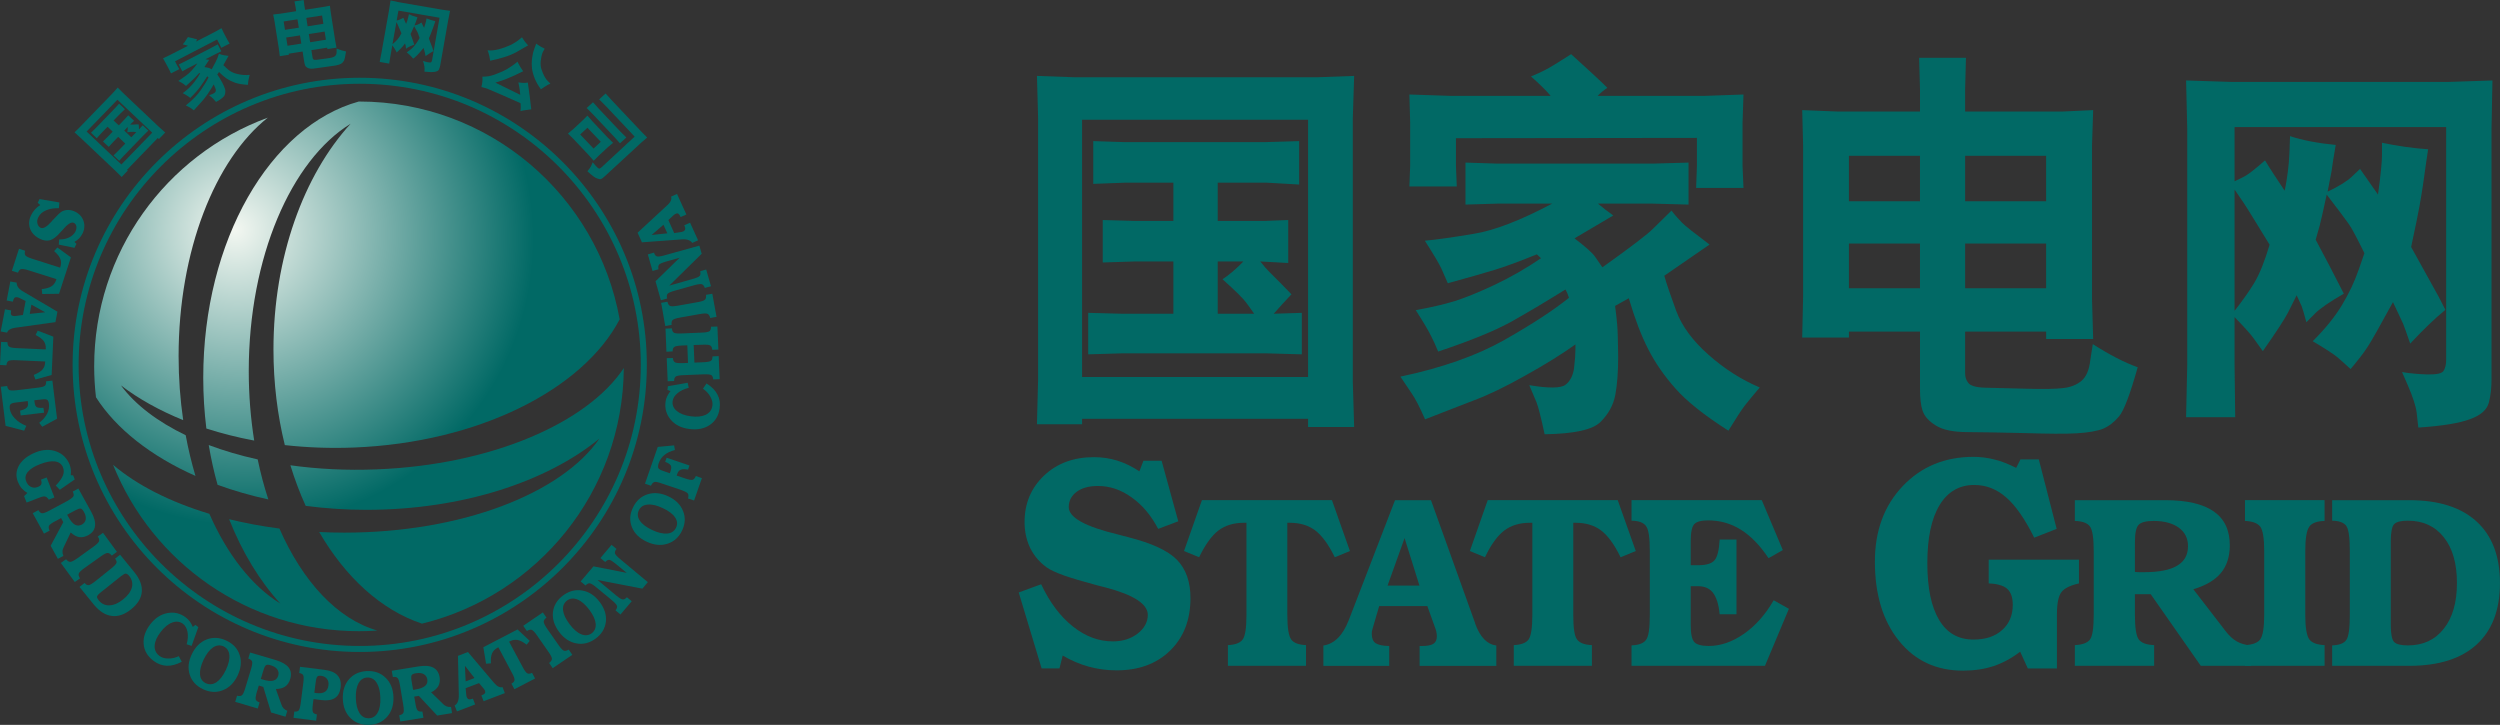 <?xml version="1.0" encoding="UTF-8" standalone="no"?>
<!-- Created with Inkscape (http://www.inkscape.org/) -->

<svg
   version="1.1"
   id="svg1"
   width="277.632"
   height="80.5"
   viewBox="0 0 277.632 80.5"
   xmlns="http://www.w3.org/2000/svg"
   xmlns:svg="http://www.w3.org/2000/svg">
  <rect x="0" y="0" width="277.632" height="80.5" fill="#333333" stroke="none"/>
  <defs
     id="defs1">
    <clipPath
       clipPathUnits="userSpaceOnUse"
       id="clipPath3">
      <path
         d="M 0,841.89 H 595.276 V 0 H 0 Z"
         transform="translate(-240.193,-516.628)"
         id="path3" />
    </clipPath>
    <clipPath
       clipPathUnits="userSpaceOnUse"
       id="clipPath5">
      <path
         d="M 0,841.89 H 595.276 V 0 H 0 Z"
         transform="translate(-247.22,-521.468)"
         id="path5" />
    </clipPath>
    <clipPath
       clipPathUnits="userSpaceOnUse"
       id="clipPath7">
      <path
         d="M 0,841.89 H 595.276 V 0 H 0 Z"
         transform="translate(-258.701,-524.749)"
         id="path7" />
    </clipPath>
    <clipPath
       clipPathUnits="userSpaceOnUse"
       id="clipPath9">
      <path
         d="M 0,841.89 H 595.276 V 0 H 0 Z"
         transform="translate(-265.394,-522.284)"
         id="path9" />
    </clipPath>
    <clipPath
       clipPathUnits="userSpaceOnUse"
       id="clipPath11">
      <path
         d="M 0,841.89 H 595.276 V 0 H 0 Z"
         transform="translate(-277.638,-523.946)"
         id="path11" />
    </clipPath>
    <clipPath
       clipPathUnits="userSpaceOnUse"
       id="clipPath13">
      <path
         d="M 0,841.89 H 595.276 V 0 H 0 Z"
         transform="translate(-281.514,-517.562)"
         id="path13" />
    </clipPath>
    <clipPath
       clipPathUnits="userSpaceOnUse"
       id="clipPath15">
      <path
         d="M 0,841.89 H 595.276 V 0 H 0 Z"
         transform="translate(-239.18,-507.439)"
         id="path15" />
    </clipPath>
    <clipPath
       clipPathUnits="userSpaceOnUse"
       id="clipPath17">
      <path
         d="M 0,841.89 H 595.276 V 0 H 0 Z"
         transform="translate(-238.885,-506.148)"
         id="path17" />
    </clipPath>
    <clipPath
       clipPathUnits="userSpaceOnUse"
       id="clipPath19">
      <path
         d="M 0,841.89 H 595.276 V 0 H 0 Z"
         transform="translate(-234.972,-503.265)"
         id="path19" />
    </clipPath>
    <clipPath
       clipPathUnits="userSpaceOnUse"
       id="clipPath21">
      <path
         d="M 0,841.89 H 595.276 V 0 H 0 Z"
         transform="translate(-237.422,-499.54)"
         id="path21" />
    </clipPath>
    <clipPath
       clipPathUnits="userSpaceOnUse"
       id="clipPath23">
      <path
         d="M 0,841.89 H 595.276 V 0 H 0 Z"
         transform="translate(-237.342,-495.884)"
         id="path23" />
    </clipPath>
    <clipPath
       clipPathUnits="userSpaceOnUse"
       id="clipPath25">
      <path
         d="M 0,841.89 H 595.276 V 0 H 0 Z"
         transform="translate(-238.874,-488.005)"
         id="path25" />
    </clipPath>
    <clipPath
       clipPathUnits="userSpaceOnUse"
       id="clipPath27">
      <path
         d="M 0,841.89 H 595.276 V 0 H 0 Z"
         transform="translate(-239.038,-486.64)"
         id="path27" />
    </clipPath>
    <clipPath
       clipPathUnits="userSpaceOnUse"
       id="clipPath29">
      <path
         d="M 0,841.89 H 595.276 V 0 H 0 Z"
         transform="translate(-241.56,-483.206)"
         id="path29" />
    </clipPath>
    <clipPath
       clipPathUnits="userSpaceOnUse"
       id="clipPath31">
      <path
         d="M 0,841.89 H 595.276 V 0 H 0 Z"
         transform="translate(-242.566,-481.054)"
         id="path31" />
    </clipPath>
    <clipPath
       clipPathUnits="userSpaceOnUse"
       id="clipPath33">
      <path
         d="M 0,841.89 H 595.276 V 0 H 0 Z"
         transform="translate(-249.038,-475.368)"
         id="path33" />
    </clipPath>
    <clipPath
       clipPathUnits="userSpaceOnUse"
       id="clipPath35">
      <path
         d="M 0,841.89 H 595.276 V 0 H 0 Z"
         transform="translate(-250.184,-474.32)"
         id="path35" />
    </clipPath>
    <clipPath
       clipPathUnits="userSpaceOnUse"
       id="clipPath37">
      <path
         d="M 0,841.89 H 595.276 V 0 H 0 Z"
         transform="translate(-253.66,-472.734)"
         id="path37" />
    </clipPath>
    <clipPath
       clipPathUnits="userSpaceOnUse"
       id="clipPath39">
      <path
         d="M 0,841.89 H 595.276 V 0 H 0 Z"
         transform="translate(-257.901,-471.527)"
         id="path39" />
    </clipPath>
    <clipPath
       clipPathUnits="userSpaceOnUse"
       id="clipPath41">
      <path
         d="M 0,841.89 H 595.276 V 0 H 0 Z"
         transform="translate(-262.054,-471.015)"
         id="path41" />
    </clipPath>
    <clipPath
       clipPathUnits="userSpaceOnUse"
       id="clipPath43">
      <path
         d="M 0,841.89 H 595.276 V 0 H 0 Z"
         transform="translate(-265.698,-471.193)"
         id="path43" />
    </clipPath>
    <clipPath
       clipPathUnits="userSpaceOnUse"
       id="clipPath45">
      <path
         d="M 0,841.89 H 595.276 V 0 H 0 Z"
         transform="translate(-271.191,-469.743)"
         id="path45" />
    </clipPath>
    <clipPath
       clipPathUnits="userSpaceOnUse"
       id="clipPath47">
      <path
         d="M 0,841.89 H 595.276 V 0 H 0 Z"
         transform="translate(-273.236,-473.675)"
         id="path47" />
    </clipPath>
    <clipPath
       clipPathUnits="userSpaceOnUse"
       id="clipPath49">
      <path
         d="M 0,841.89 H 595.276 V 0 H 0 Z"
         transform="translate(-276.56,-475.46)"
         id="path49" />
    </clipPath>
    <clipPath
       clipPathUnits="userSpaceOnUse"
       id="clipPath51">
      <path
         d="M 0,841.89 H 595.276 V 0 H 0 Z"
         transform="translate(-279.034,-476.593)"
         id="path51" />
    </clipPath>
    <clipPath
       clipPathUnits="userSpaceOnUse"
       id="clipPath53">
      <path
         d="M 0,841.89 H 595.276 V 0 H 0 Z"
         transform="translate(-285.61,-483.677)"
         id="path53" />
    </clipPath>
    <clipPath
       clipPathUnits="userSpaceOnUse"
       id="clipPath55">
      <path
         d="M 0,841.89 H 595.276 V 0 H 0 Z"
         transform="translate(-286.699,-487.296)"
         id="path55" />
    </clipPath>
    <clipPath
       clipPathUnits="userSpaceOnUse"
       id="clipPath57">
      <path
         d="M 0,841.89 H 595.276 V 0 H 0 Z"
         transform="translate(-288.823,-495.007)"
         id="path57" />
    </clipPath>
    <clipPath
       clipPathUnits="userSpaceOnUse"
       id="clipPath59">
      <path
         d="M 0,841.89 H 595.276 V 0 H 0 Z"
         transform="translate(-288.591,-495.829)"
         id="path59" />
    </clipPath>
    <clipPath
       clipPathUnits="userSpaceOnUse"
       id="clipPath61">
      <path
         d="M 0,841.89 H 595.276 V 0 H 0 Z"
         transform="translate(-288.395,-500.429)"
         id="path61" />
    </clipPath>
    <clipPath
       clipPathUnits="userSpaceOnUse"
       id="clipPath63">
      <path
         d="M 0,841.89 H 595.276 V 0 H 0 Z"
         transform="translate(-288.023,-502.577)"
         id="path63" />
    </clipPath>
    <clipPath
       clipPathUnits="userSpaceOnUse"
       id="clipPath65">
      <path
         d="M 0,841.89 H 595.276 V 0 H 0 Z"
         transform="translate(-289.69,-507.64)"
         id="path65" />
    </clipPath>
    <clipPath
       clipPathUnits="userSpaceOnUse"
       id="clipPath67">
      <path
         d="M 0,841.89 H 595.276 V 0 H 0 Z"
         transform="translate(-281.343,-479.155)"
         id="path67" />
    </clipPath>
    <clipPath
       clipPathUnits="userSpaceOnUse"
       id="clipPath69">
      <path
         d="M 0,841.89 H 595.276 V 0 H 0 Z"
         transform="translate(-239.527,-497.191)"
         id="path69" />
    </clipPath>
    <radialGradient
       fx="-0.04"
       fy="-0.032"
       cx="0"
       cy="0"
       r="1"
       gradientUnits="userSpaceOnUse"
       gradientTransform="matrix(23.922,0,0,-23.922,253.574,507.833)"
       spreadMethod="pad"
       id="radialGradient70">
      <stop
         style="stop-opacity:1;stop-color:#f3f7f1"
         offset="0"
         id="stop69" />
      <stop
         style="stop-opacity:1;stop-color:#016965"
         offset="1"
         id="stop70" />
    </radialGradient>
    <radialGradient
       fx="-0.04"
       fy="-0.032"
       cx="0"
       cy="0"
       r="1"
       gradientUnits="userSpaceOnUse"
       gradientTransform="matrix(23.923,0,0,-23.923,253.573,507.852)"
       spreadMethod="pad"
       id="radialGradient72">
      <stop
         style="stop-opacity:1;stop-color:#f3f7f1"
         offset="0"
         id="stop71" />
      <stop
         style="stop-opacity:1;stop-color:#016965"
         offset="1"
         id="stop72" />
    </radialGradient>
    <radialGradient
       fx="-0.04"
       fy="-0.032"
       cx="0"
       cy="0"
       r="1"
       gradientUnits="userSpaceOnUse"
       gradientTransform="matrix(23.916,0,0,-23.916,253.572,507.846)"
       spreadMethod="pad"
       id="radialGradient74">
      <stop
         style="stop-opacity:1;stop-color:#f3f7f1"
         offset="0"
         id="stop73" />
      <stop
         style="stop-opacity:1;stop-color:#016965"
         offset="1"
         id="stop74" />
    </radialGradient>
    <radialGradient
       fx="-0.04"
       fy="-0.032"
       cx="0"
       cy="0"
       r="1"
       gradientUnits="userSpaceOnUse"
       gradientTransform="matrix(23.917,0,0,-23.917,253.574,507.847)"
       spreadMethod="pad"
       id="radialGradient76">
      <stop
         style="stop-opacity:1;stop-color:#f3f7f1"
         offset="0"
         id="stop75" />
      <stop
         style="stop-opacity:1;stop-color:#016965"
         offset="1"
         id="stop76" />
    </radialGradient>
    <radialGradient
       fx="-0.04"
       fy="-0.032"
       cx="0"
       cy="0"
       r="1"
       gradientUnits="userSpaceOnUse"
       gradientTransform="matrix(23.915,0,0,-23.915,253.574,507.845)"
       spreadMethod="pad"
       id="radialGradient78">
      <stop
         style="stop-opacity:1;stop-color:#f3f7f1"
         offset="0"
         id="stop77" />
      <stop
         style="stop-opacity:1;stop-color:#016965"
         offset="1"
         id="stop78" />
    </radialGradient>
    <clipPath
       clipPathUnits="userSpaceOnUse"
       id="clipPath80">
      <path
         d="M 0,841.89 H 595.276 V 0 H 0 Z"
         transform="translate(-327.878,-488.325)"
         id="path80" />
    </clipPath>
    <clipPath
       clipPathUnits="userSpaceOnUse"
       id="clipPath82">
      <path
         d="M 0,841.89 H 595.276 V 0 H 0 Z"
         transform="translate(-333.088,-485.925)"
         id="path82" />
    </clipPath>
    <clipPath
       clipPathUnits="userSpaceOnUse"
       id="clipPath84">
      <path
         d="M 0,841.89 H 595.276 V 0 H 0 Z"
         transform="translate(-345.422,-476.202)"
         id="path84" />
    </clipPath>
    <clipPath
       clipPathUnits="userSpaceOnUse"
       id="clipPath86">
      <path
         d="M 0,841.89 H 595.276 V 0 H 0 Z"
         transform="translate(-356.891,-485.925)"
         id="path86" />
    </clipPath>
    <clipPath
       clipPathUnits="userSpaceOnUse"
       id="clipPath88">
      <path
         d="M 0,841.89 H 595.276 V 0 H 0 Z"
         transform="translate(-368.868,-485.925)"
         id="path88" />
    </clipPath>
    <clipPath
       clipPathUnits="userSpaceOnUse"
       id="clipPath90">
      <path
         d="M 0,841.89 H 595.276 V 0 H 0 Z"
         transform="translate(-400.907,-488.612)"
         id="path90" />
    </clipPath>
    <clipPath
       clipPathUnits="userSpaceOnUse"
       id="clipPath92">
      <path
         d="M 0,841.89 H 595.276 V 0 H 0 Z"
         transform="translate(-405.792,-484.195)"
         id="path92" />
    </clipPath>
    <clipPath
       clipPathUnits="userSpaceOnUse"
       id="clipPath94">
      <path
         d="M 0,841.89 H 595.276 V 0 H 0 Z"
         transform="translate(-419.962,-485.925)"
         id="path94" />
    </clipPath>
    <clipPath
       clipPathUnits="userSpaceOnUse"
       id="clipPath96">
      <path
         d="M 0,841.89 H 595.276 V 0 H 0 Z"
         transform="translate(-427.225,-484.216)"
         id="path96" />
    </clipPath>
    <clipPath
       clipPathUnits="userSpaceOnUse"
       id="clipPath98">
      <path
         d="M 0,841.89 H 595.276 V 0 H 0 Z"
         id="path98" />
    </clipPath>
    <clipPath
       clipPathUnits="userSpaceOnUse"
       id="clipPath100">
      <path
         d="M 0,841.89 H 595.276 V 0 H 0 Z"
         transform="translate(-350.367,-512.054)"
         id="path100" />
    </clipPath>
    <clipPath
       clipPathUnits="userSpaceOnUse"
       id="clipPath102">
      <path
         d="M 0,841.89 H 595.276 V 0 H 0 Z"
         id="path102" />
    </clipPath>
    <clipPath
       clipPathUnits="userSpaceOnUse"
       id="clipPath104">
      <path
         d="M 0,841.89 H 595.276 V 0 H 0 Z"
         transform="translate(-419.149,-492.833)"
         id="path104" />
    </clipPath>
  </defs>
  <g
     id="layer-MC0"
     transform="translate(-310.639,-419.076)">
    <path
       id="path2"
       d="M 0,0 2.565,2.65 5.466,-0.094 2.896,-2.746 Z M -0.522,-0.506 2.417,-3.289 2.918,-3.785 3.43,-3.248 3.364,-3.193 5.93,-0.537 6.023,-0.625 6.55,-0.082 6.023,0.387 3.055,3.197 2.59,3.662 2.19,3.213 -0.57,0.361 -1.006,-0.068 Z m 3.235,-1.93 0.363,0.397 1.658,1.717 L 5.141,0.074 4.671,0.52 4.364,0.178 C 4.353,0.33 4.349,0.467 4.339,0.596 L 4.13,0.592 3.835,0.576 C 3.783,0.574 3.714,0.576 3.623,0.584 L 3.955,0.893 3.467,1.35 3.206,1.061 2.683,0.514 2.246,0.92 2.805,1.492 3.192,1.859 2.705,2.32 2.318,1.898 0.74,0.264 0.365,-0.098 0.846,-0.559 1.198,-0.166 1.745,0.4 2.171,-0.008 1.737,-0.461 1.363,-0.83 1.843,-1.277 2.196,-0.891 2.63,-0.441 3.221,-1.002 2.631,-1.609 2.243,-1.99 Z M 3.725,-0.479 3.135,0.08 3.426,0.383 C 3.43,0.221 3.42,0.072 3.39,-0.057 c 0.278,0.034 0.456,0.039 0.533,0.032 0.08,-0.006 0.159,-0.016 0.217,-0.026 z"
       style="fill:#016965;fill-opacity:1;fill-rule:nonzero;stroke:none"
       transform="matrix(1.333,0,0,-1.333,320.258,433.683)"
       clip-path="url(#clipPath3)" />
    <path
       id="path4"
       d="M 0,0 -0.136,0.295 -0.45,0.883 -0.66,1.26 -0.044,1.553 1.412,2.301 C 1.306,2.34 1.161,2.381 0.98,2.42 1.041,2.49 1.101,2.557 1.145,2.619 1.188,2.68 1.275,2.816 1.408,3.027 1.754,2.951 2.01,2.887 2.178,2.838 2.14,2.771 2.112,2.707 2.09,2.652 L 3.651,3.455 4.209,3.768 4.398,3.371 4.712,2.781 4.885,2.486 4.193,2.135 4.046,2.436 3.842,2.826 0.339,1.01 0.527,0.639 0.693,0.355 Z m 2.492,-1.383 c 0.291,0.42 0.506,0.778 0.638,1.055 C 3.097,-0.293 3.055,-0.264 3.018,-0.24 2.812,-0.57 2.623,-0.857 2.442,-1.1 2.271,-1.35 1.993,-1.666 1.606,-2.045 c -0.074,0.068 -0.15,0.121 -0.214,0.162 -0.071,0.053 -0.208,0.129 -0.41,0.238 0.201,0.147 0.366,0.282 0.499,0.411 0.139,0.132 0.294,0.308 0.474,0.527 0.172,0.228 0.336,0.465 0.478,0.715 L 2.348,0.027 C 2.13,-0.213 1.966,-0.389 1.846,-0.5 1.727,-0.617 1.525,-0.793 1.254,-1.043 1.187,-0.98 1.116,-0.926 1.059,-0.885 0.996,-0.84 0.85,-0.754 0.614,-0.627 c 0.169,0.106 0.385,0.264 0.663,0.463 0.281,0.199 0.59,0.535 0.928,1.004 L 1.408,0.43 0.947,0.174 0.647,0.746 1.122,0.975 3.381,2.143 3.899,2.422 4.194,1.844 3.671,1.588 2.872,1.178 C 2.971,1.16 3.071,1.146 3.182,1.131 3.042,0.928 2.909,0.723 2.782,0.527 3.011,0.496 3.156,0.465 3.217,0.434 l 0.18,-0.09 c 0.273,0.5 0.426,0.801 0.462,0.908 L 3.998,1.637 C 4.083,1.6 4.164,1.574 4.234,1.553 4.304,1.531 4.49,1.5 4.796,1.461 4.628,1.17 4.485,0.916 4.363,0.691 4.454,0.598 4.595,0.465 4.786,0.301 4.979,0.135 5.24,0.016 5.568,-0.057 5.903,-0.135 6.23,-0.154 6.557,-0.123 6.519,-0.27 6.486,-0.387 6.471,-0.48 6.449,-0.574 6.429,-0.732 6.41,-0.953 5.942,-0.922 5.585,-0.865 5.329,-0.77 5.072,-0.678 4.85,-0.568 4.651,-0.439 4.456,-0.303 4.241,-0.123 4.002,0.117 L 3.859,-0.094 C 3.921,-0.182 3.978,-0.262 4.023,-0.332 4.072,-0.406 4.152,-0.549 4.271,-0.762 4.383,-0.977 4.46,-1.158 4.503,-1.301 4.543,-1.457 4.538,-1.621 4.479,-1.787 4.424,-1.953 4.179,-2.15 3.755,-2.377 3.581,-2.17 3.464,-2.045 3.404,-2 l -0.229,0.18 c 0.306,0.103 0.485,0.191 0.525,0.279 0.048,0.08 0.049,0.184 0.004,0.291 -0.041,0.113 -0.08,0.205 -0.113,0.268 l -0.03,0.068 C 3.432,-1.15 3.263,-1.414 3.054,-1.723 2.84,-2.023 2.649,-2.268 2.479,-2.439 L 1.905,-3.074 c -0.168,0.129 -0.289,0.215 -0.373,0.258 l -0.296,0.15 c 0.546,0.428 0.963,0.859 1.256,1.283"
       style="fill:#016965;fill-opacity:1;fill-rule:nonzero;stroke:none"
       transform="matrix(1.333,0,0,-1.333,329.626,427.229)"
       clip-path="url(#clipPath5)" />
    <path
       id="path6"
       d="M 0,0 1.317,0.205 1.423,-0.475 0.109,-0.684 Z M -0.21,1.342 1.104,1.545 1.213,0.85 -0.101,0.645 Z m -1.676,-1.633 1.149,0.178 0.111,-0.684 -1.15,-0.18 z m -0.977,1.387 0.365,-2.317 0.078,-0.625 0.765,0.121 -0.021,0.088 1.157,0.182 0.138,-0.879 c 0.021,-0.131 0.052,-0.24 0.093,-0.324 0.047,-0.074 0.126,-0.139 0.254,-0.188 0.125,-0.049 0.303,-0.058 0.538,-0.017 0.233,0.033 0.536,0.074 0.91,0.125 0.389,0.049 0.678,0.09 0.863,0.125 0.188,0.043 0.326,0.09 0.407,0.136 0.09,0.053 0.165,0.129 0.228,0.231 0.066,0.1 0.129,0.363 0.187,0.793 -0.223,0.043 -0.485,0.119 -0.783,0.24 L 2.315,-1.457 C 2.318,-1.613 2.287,-1.729 2.218,-1.801 2.151,-1.877 2.058,-1.926 1.939,-1.957 1.819,-1.988 1.617,-2.021 1.329,-2.057 L 0.665,-2.145 C 0.524,-2.162 0.43,-2.152 0.389,-2.119 0.346,-2.074 0.325,-2.031 0.315,-1.979 L 0.213,-1.344 1.528,-1.137 1.547,-1.254 2.306,-1.137 2.195,-0.545 1.823,1.826 1.757,2.357 1.267,2.266 -0.316,2.02 -0.369,2.357 -0.431,2.834 -1.197,2.717 -1.103,2.242 -1.054,1.902 -2.392,1.693 -2.97,1.625 Z m 0.766,-0.049 1.151,0.182 0.114,-0.7 -1.154,-0.177 z"
       style="fill:#016965;fill-opacity:1;fill-rule:nonzero;stroke:none"
       transform="matrix(1.333,0,0,-1.333,344.935,422.855)"
       clip-path="url(#clipPath7)" />
    <path
       id="path8"
       d="m 0,0 0.131,0.795 0.13,0.734 C 0.389,1.35 0.474,1.219 0.512,1.148 0.55,1.072 0.592,1.002 0.627,0.928 0.897,1.184 1.065,1.357 1.139,1.447 1.21,1.531 1.275,1.611 1.32,1.68 L 1.372,1.504 C 1.384,1.473 1.392,1.389 1.406,1.244 l 0.163,0.11 C 1.668,1.416 1.84,1.49 2.086,1.578 1.988,1.891 1.888,2.186 1.777,2.471 l 0.1,0.195 C 1.912,2.736 1.979,2.887 2.078,3.125 2.232,2.859 2.326,2.689 2.361,2.615 2.392,2.549 2.455,2.383 2.534,2.135 L 2.396,1.896 C 2.3,1.727 2.177,1.57 2.033,1.406 1.893,1.252 1.697,1.096 1.462,0.936 1.642,0.791 1.762,0.686 1.817,0.621 1.876,0.557 1.933,0.488 1.997,0.414 2.131,0.51 2.243,0.607 2.326,0.693 2.412,0.779 2.596,0.984 2.867,1.307 L 2.965,0.951 C 2.979,0.92 2.997,0.809 3.031,0.627 3.275,0.799 3.497,0.939 3.688,1.043 L 3.62,1.26 C 3.615,1.275 3.506,1.561 3.305,2.098 l 0.153,0.361 c 0.054,0.135 0.124,0.32 0.206,0.545 l 0.12,0.35 C 3.794,3.391 3.813,3.453 3.845,3.533 3.601,3.592 3.361,3.668 3.111,3.764 L 3.078,3.572 C 3.06,3.469 3.002,3.275 2.907,2.982 2.826,3.148 2.756,3.297 2.688,3.424 L 2.538,3.33 C 2.449,3.273 2.305,3.219 2.102,3.172 l 0.125,0.305 c 0,0.007 0.014,0.052 0.046,0.15 0.038,0.088 0.062,0.17 0.086,0.23 C 2.071,3.932 1.835,4.021 1.643,4.119 L 1.589,3.873 C 1.569,3.771 1.543,3.678 1.513,3.586 1.487,3.5 1.451,3.402 1.409,3.307 1.32,3.494 1.24,3.662 1.177,3.818 0.995,3.719 0.874,3.656 0.809,3.639 0.746,3.621 0.685,3.602 0.623,3.586 L 0.77,4.416 4.195,3.822 3.571,0.279 C 3.556,0.207 3.534,0.162 3.5,0.123 3.464,0.086 3.373,0.082 3.221,0.113 3.095,0.141 2.961,0.172 2.821,0.223 L 2.88,0.012 C 2.935,-0.186 2.953,-0.336 2.949,-0.434 2.947,-0.537 2.938,-0.609 2.938,-0.67 c 0.388,-0.041 0.677,-0.045 0.861,-0.016 0.181,0.032 0.3,0.094 0.347,0.196 0.049,0.107 0.083,0.222 0.107,0.344 L 4.926,3.668 5.071,4.398 4.342,4.502 0.853,5.107 0.115,5.262 0,4.525 -0.639,0.926 -0.791,0.141 Z M 0.604,3.465 0.719,3.227 C 0.749,3.164 0.853,2.93 1.021,2.527 0.902,2.293 0.784,2.113 0.677,1.996 0.567,1.871 0.434,1.748 0.272,1.619 Z"
       style="fill:#016965;fill-opacity:1;fill-rule:nonzero;stroke:none"
       transform="matrix(1.333,0,0,-1.333,353.859,426.141)"
       clip-path="url(#clipPath9)" />
    <path
       id="path10"
       d="M 0,0 C 0.204,-0.154 0.442,-0.295 0.712,-0.424 0.659,-0.496 0.627,-0.561 0.591,-0.627 0.556,-0.687 0.523,-0.766 0.49,-0.861 0.455,-0.963 0.419,-1.145 0.382,-1.412 0.346,-1.674 0.368,-1.924 0.444,-2.15 0.521,-2.381 0.593,-2.551 0.659,-2.672 0.719,-2.793 0.785,-2.889 0.834,-2.965 0.894,-3.041 1.008,-3.166 1.187,-3.336 1.107,-3.363 1.027,-3.396 0.955,-3.439 0.88,-3.475 0.696,-3.598 0.394,-3.799 0.178,-3.508 0,-3.207 -0.123,-2.895 c -0.124,0.315 -0.201,0.596 -0.229,0.86 -0.028,0.256 -0.027,0.502 0.001,0.742 0.032,0.232 0.063,0.428 0.102,0.574 C -0.21,-0.574 -0.127,-0.334 0,0 m -3.919,-2.707 c 0.122,0.023 0.286,0.072 0.497,0.144 0.206,0.077 0.421,0.165 0.644,0.264 0.222,0.102 0.445,0.229 0.667,0.383 0.226,0.148 0.364,0.254 0.424,0.303 l 0.122,0.113 c 0.14,-0.283 0.299,-0.547 0.477,-0.799 -0.125,-0.06 -0.213,-0.101 -0.271,-0.131 l -0.489,-0.236 c -0.232,-0.105 -0.467,-0.205 -0.7,-0.297 -0.23,-0.088 -0.514,-0.183 -0.852,-0.283 0.698,-0.35 1.39,-0.684 2.072,-1.018 -0.031,0.328 -0.056,0.541 -0.079,0.641 l -0.078,0.391 c 0.319,-0.039 0.529,-0.045 0.626,-0.03 l 0.163,0.022 c 0.13,-0.91 0.221,-1.656 0.285,-2.229 -0.436,-0.06 -0.653,-0.09 -0.666,-0.095 l -0.229,-0.051 c 0.011,0.088 0.015,0.174 0.02,0.246 0.007,0.072 -0.002,0.207 -0.016,0.408 -0.35,0.162 -0.848,0.385 -1.508,0.67 -0.654,0.285 -1.057,0.451 -1.211,0.516 -0.151,0.056 -0.33,0.113 -0.54,0.164 0.07,0.3 0.093,0.513 0.088,0.648 l -0.009,0.211 c 0.25,0.008 0.443,0.023 0.563,0.045 m 0.087,1.287 c -0.05,0.328 -0.105,0.559 -0.145,0.674 l -0.077,0.191 c 0.266,-0.033 0.573,-0.002 0.918,0.086 0.343,0.088 0.67,0.207 0.984,0.35 0.313,0.152 0.585,0.324 0.819,0.527 l 0.147,0.125 c 0.151,-0.254 0.323,-0.478 0.511,-0.678 -0.389,-0.228 -0.719,-0.419 -0.988,-0.566 -0.272,-0.152 -0.615,-0.293 -1.035,-0.422 -0.419,-0.125 -0.801,-0.222 -1.134,-0.287"
       style="fill:#016965;fill-opacity:1;fill-rule:nonzero;stroke:none"
       transform="matrix(1.333,0,0,-1.333,370.184,423.925)"
       clip-path="url(#clipPath11)" />
    <path
       id="path12"
       d="m 0,0 -0.775,-0.721 -0.454,-0.381 0.436,-0.429 1.265,-1.336 0.442,-0.502 0.416,0.42 0.776,0.72 0.423,0.354 L 2.054,-1.408 0.791,-0.064 0.39,0.391 Z M 1.935,1.178 4.327,-1.357 1.581,-3.902 C 1.494,-3.98 1.432,-4.02 1.385,-4.023 1.338,-4.027 1.272,-3.982 1.183,-3.895 1.147,-3.867 1.095,-3.807 1.03,-3.729 0.958,-3.645 0.891,-3.566 0.829,-3.498 L 0.737,-3.721 C 0.681,-3.844 0.628,-3.945 0.562,-4.023 0.502,-4.105 0.442,-4.18 0.389,-4.242 c 0.362,-0.338 0.62,-0.533 0.789,-0.594 0.16,-0.06 0.276,-0.082 0.346,-0.055 0.068,0.02 0.171,0.098 0.306,0.223 L 4.887,-1.848 5.37,-1.434 4.884,-0.943 2.44,1.646 1.906,2.236 1.371,1.746 Z M 3.091,-0.889 1.316,0.992 0.856,1.506 0.33,1.023 0.82,0.533 2.598,-1.35 l 0.506,-0.566 0.53,0.488 z m -3.304,-0.289 0.605,0.559 1.115,-1.172 -0.603,-0.563 z"
       style="fill:#016965;fill-opacity:1;fill-rule:nonzero;stroke:none"
       transform="matrix(1.333,0,0,-1.333,375.352,432.438)"
       clip-path="url(#clipPath13)" />
    <path
       id="path14"
       d="m 0,0 0.166,-0.168 -0.161,-0.33 -1.31,0.268 0.034,0.427 c 0.323,0 0.601,0.059 0.842,0.178 0.24,0.121 0.411,0.287 0.515,0.496 0.075,0.156 0.1,0.305 0.073,0.436 C 0.13,1.437 0.057,1.535 -0.061,1.588 -0.263,1.684 -0.585,1.477 -1.018,0.961 -1.081,0.891 -1.128,0.836 -1.165,0.803 -1.482,0.432 -1.769,0.215 -2.022,0.139 -2.278,0.064 -2.559,0.098 -2.875,0.25 c -0.41,0.201 -0.687,0.484 -0.819,0.844 -0.134,0.367 -0.107,0.746 0.093,1.146 0.085,0.174 0.191,0.326 0.319,0.465 0.123,0.141 0.275,0.26 0.437,0.365 L -3.063,3.25 -2.907,3.566 -1.254,3.281 -1.295,2.805 C -1.72,2.814 -2.075,2.758 -2.378,2.621 -2.68,2.486 -2.893,2.299 -3.014,2.041 -3.104,1.865 -3.123,1.689 -3.083,1.527 -3.041,1.354 -2.951,1.236 -2.813,1.17 -2.61,1.074 -2.31,1.24 -1.92,1.68 c 0.05,0.06 0.09,0.103 0.116,0.134 0.198,0.211 0.36,0.374 0.483,0.497 0.124,0.123 0.229,0.197 0.303,0.236 0.158,0.074 0.333,0.115 0.514,0.111 C -0.322,2.652 -0.142,2.609 0.04,2.521 0.398,2.352 0.635,2.094 0.755,1.744 0.872,1.398 0.845,1.045 0.67,0.687 0.595,0.541 0.503,0.408 0.394,0.293 0.283,0.18 0.151,0.084 0,0"
       style="fill:#016965;fill-opacity:1;fill-rule:nonzero;stroke:none"
       transform="matrix(1.333,0,0,-1.333,318.906,445.935)"
       clip-path="url(#clipPath15)" />
    <path
       id="path16"
       d="m 0,0 -0.989,-3.033 -1.4,-0.02 -0.04,0.405 c 0.365,0.043 0.634,0.125 0.818,0.242 0.184,0.117 0.309,0.301 0.387,0.533 l 0.017,0.059 -2.306,0.732 c -0.319,0.1 -0.533,0.129 -0.641,0.1 -0.11,-0.028 -0.193,-0.129 -0.252,-0.295 l -0.511,0.156 0.593,1.834 0.51,-0.162 C -3.866,0.377 -3.856,0.252 -3.79,0.162 -3.723,0.072 -3.525,-0.02 -3.2,-0.125 l 2.304,-0.734 0.016,0.058 c 0.081,0.242 0.081,0.461 0.003,0.66 -0.078,0.202 -0.247,0.422 -0.52,0.664 l 0.27,0.301 z"
       style="fill:#016965;fill-opacity:1;fill-rule:nonzero;stroke:none"
       transform="matrix(1.333,0,0,-1.333,318.513,447.657)"
       clip-path="url(#clipPath17)" />
    <path
       id="path18"
       d="m 0,0 c -0.019,0.006 -0.043,0.021 -0.07,0.041 -0.366,0.211 -0.544,0.461 -0.535,0.736 l -0.529,0.096 -0.303,-1.582 0.513,-0.1 c 0.036,0.163 0.08,0.264 0.136,0.321 0.059,0.049 0.146,0.066 0.253,0.043 0.014,0 0.033,-0.006 0.056,-0.016 0.018,-0.008 0.038,-0.014 0.069,-0.021 l 0.553,-0.27 -0.224,-1.166 -0.625,-0.086 c -0.029,-0.008 -0.057,-0.008 -0.087,-0.008 -0.03,0.008 -0.066,0.008 -0.104,0.016 -0.085,0.012 -0.146,0.051 -0.172,0.113 -0.029,0.063 -0.03,0.164 -0.001,0.299 l 0.005,0.045 -0.513,0.096 -0.355,-1.848 0.529,-0.096 c 0.071,0.213 0.289,0.35 0.648,0.401 l 0.028,0.006 3.352,0.468 0.169,0.869 z m 0.483,-1.826 0.14,0.771 1.149,-0.638 z"
       style="fill:#016965;fill-opacity:1;fill-rule:nonzero;stroke:none"
       transform="matrix(1.333,0,0,-1.333,313.296,451.5)"
       clip-path="url(#clipPath19)" />
    <path
       id="path20"
       d="m 0,0 -0.142,-3.188 -1.348,-0.38 -0.145,0.38 c 0.34,0.139 0.58,0.284 0.72,0.44 0.144,0.166 0.227,0.369 0.232,0.619 l 0.002,0.063 -2.411,0.107 c -0.344,0.016 -0.56,-0.008 -0.658,-0.066 -0.089,-0.063 -0.144,-0.176 -0.159,-0.36 l -0.534,0.03 0.09,1.918 0.532,-0.02 c -0.003,-0.182 0.04,-0.305 0.13,-0.369 0.084,-0.07 0.3,-0.113 0.64,-0.127 L -0.638,-1.062 -0.63,-1 c 0.015,0.25 -0.051,0.463 -0.171,0.637 -0.13,0.174 -0.356,0.336 -0.678,0.506 L -1.3,0.502 Z"
       style="fill:#016965;fill-opacity:1;fill-rule:nonzero;stroke:none"
       transform="matrix(1.333,0,0,-1.333,316.563,456.466)"
       clip-path="url(#clipPath21)" />
    <path
       id="path22"
       d="m 0,0 0.39,-3.176 -1.233,-0.67 -0.255,0.326 c 0.307,0.243 0.528,0.495 0.662,0.758 0.133,0.264 0.185,0.543 0.15,0.83 -0.025,0.166 -0.072,0.276 -0.143,0.328 -0.075,0.049 -0.225,0.065 -0.459,0.034 l -0.616,-0.071 0.025,-0.187 c 0.023,-0.195 0.084,-0.326 0.174,-0.379 0.098,-0.061 0.286,-0.08 0.56,-0.061 l 0.052,-0.406 -1.949,-0.23 -0.047,0.4 c 0.252,0.061 0.428,0.139 0.533,0.234 0.104,0.092 0.142,0.223 0.125,0.372 L -2.052,-1.707 -3.058,-1.83 C -3.29,-1.855 -3.432,-1.906 -3.49,-1.977 -3.553,-2.043 -3.571,-2.16 -3.553,-2.332 c 0.039,-0.293 0.179,-0.564 0.425,-0.818 0.242,-0.258 0.56,-0.467 0.957,-0.623 l -0.182,-0.401 -1.546,0.404 -0.401,3.256 0.533,0.063 c 0.025,-0.176 0.088,-0.283 0.18,-0.336 0.097,-0.049 0.318,-0.051 0.67,-0.01 l 1.647,0.199 c 0.353,0.041 0.56,0.094 0.646,0.166 0.081,0.073 0.111,0.196 0.096,0.368 z"
       style="fill:#016965;fill-opacity:1;fill-rule:nonzero;stroke:none"
       transform="matrix(1.333,0,0,-1.333,316.456,461.341)"
       clip-path="url(#clipPath23)" />
    <path
       id="path24"
       d="m 0,0 0.199,-0.014 0.131,-0.341 -1.243,-0.86 -0.338,0.35 c 0.297,0.31 0.494,0.588 0.592,0.826 0.095,0.234 0.099,0.467 0.011,0.689 C -0.76,0.93 -0.973,1.094 -1.3,1.145 -1.629,1.191 -2.042,1.121 -2.544,0.924 -3.034,0.74 -3.375,0.521 -3.579,0.275 c -0.2,-0.246 -0.247,-0.507 -0.135,-0.789 0.086,-0.224 0.219,-0.381 0.4,-0.459 0.173,-0.089 0.37,-0.091 0.579,-0.004 0.147,0.057 0.242,0.131 0.278,0.223 0.042,0.094 0.028,0.221 -0.024,0.383 l 0.471,0.182 0.648,-1.668 -0.468,-0.182 c -0.101,0.154 -0.201,0.236 -0.303,0.262 -0.096,0.025 -0.255,-0.004 -0.471,-0.09 l -1.074,-0.412 -0.212,0.531 0.277,0.273 c -0.196,0.11 -0.352,0.245 -0.48,0.387 -0.124,0.147 -0.228,0.322 -0.312,0.533 -0.195,0.496 -0.151,0.971 0.122,1.422 0.281,0.445 0.742,0.793 1.395,1.051 0.608,0.23 1.171,0.25 1.694,0.055 C -0.672,1.777 -0.308,1.41 -0.095,0.881 -0.049,0.746 -0.012,0.605 0.006,0.469 0.02,0.322 0.02,0.166 0,0"
       style="fill:#016965;fill-opacity:1;fill-rule:nonzero;stroke:none"
       transform="matrix(1.333,0,0,-1.333,318.499,471.847)"
       clip-path="url(#clipPath25)" />
    <path
       id="path26"
       d="M 0,0 C 0.083,-0.166 0.103,-0.295 0.056,-0.391 0.004,-0.494 -0.171,-0.625 -0.472,-0.793 L -1.939,-1.58 c -0.3,-0.162 -0.505,-0.238 -0.621,-0.227 -0.107,0.012 -0.207,0.1 -0.306,0.26 l -0.467,-0.256 0.937,-1.699 0.471,0.25 c -0.088,0.166 -0.102,0.297 -0.054,0.398 0.049,0.102 0.225,0.231 0.528,0.389 l 0.48,0.26 0.185,-0.338 -1.052,-1.971 0.602,-1.09 0.459,0.25 c -0.059,0.129 -0.079,0.25 -0.076,0.368 0,0.109 0.04,0.236 0.113,0.384 l 0.573,1.2 c 0.234,-0.221 0.466,-0.35 0.702,-0.391 0.234,-0.033 0.481,0.014 0.741,0.152 0.348,0.192 0.542,0.444 0.58,0.774 0.046,0.316 -0.057,0.713 -0.316,1.183 l -1.071,1.94 z m 0.239,-1.549 c 0.199,0.106 0.341,0.151 0.429,0.133 0.09,-0.025 0.177,-0.117 0.265,-0.277 C 1.066,-1.92 1.107,-2.133 1.082,-2.322 1.049,-2.508 0.942,-2.646 0.761,-2.748 0.56,-2.857 0.37,-2.857 0.18,-2.758 c -0.183,0.108 -0.369,0.322 -0.54,0.639 -0.03,0.051 -0.054,0.088 -0.066,0.115 -0.012,0.031 -0.026,0.055 -0.036,0.082 z"
       style="fill:#016965;fill-opacity:1;fill-rule:nonzero;stroke:none"
       transform="matrix(1.333,0,0,-1.333,318.717,473.667)"
       clip-path="url(#clipPath27)" />
    <path
       id="path28"
       d="M 0,0 1.158,-1.586 0.729,-1.902 C 0.611,-1.752 0.496,-1.68 0.383,-1.68 0.27,-1.676 0.073,-1.779 -0.199,-1.977 l -1.355,-0.964 c -0.274,-0.196 -0.432,-0.35 -0.467,-0.457 -0.035,-0.106 -0.003,-0.239 0.105,-0.397 L -2.35,-4.1 l -1.164,1.588 0.435,0.311 c 0.119,-0.151 0.232,-0.221 0.345,-0.221 0.113,-0.002 0.312,0.102 0.585,0.291 l 1.352,0.973 c 0.276,0.199 0.431,0.347 0.466,0.455 0.036,0.105 0.006,0.236 -0.103,0.394 z"
       style="fill:#016965;fill-opacity:1;fill-rule:nonzero;stroke:none"
       transform="matrix(1.333,0,0,-1.333,322.079,478.245)"
       clip-path="url(#clipPath29)" />
    <path
       id="path30"
       d="M 0,0 C 0.106,-0.139 0.145,-0.252 0.116,-0.352 0.081,-0.457 -0.07,-0.617 -0.347,-0.838 L -1.64,-1.875 c -0.278,-0.217 -0.469,-0.328 -0.572,-0.336 -0.107,-0.012 -0.219,0.051 -0.331,0.186 l -0.421,-0.332 1.198,-1.479 c 0.463,-0.557 0.952,-0.873 1.489,-0.937 0.531,-0.069 1.068,0.115 1.611,0.554 0.546,0.438 0.843,0.916 0.89,1.448 0.046,0.519 -0.157,1.068 -0.612,1.63 L 0.416,0.328 Z m 0.488,-1.465 c 0.195,0.153 0.327,0.223 0.407,0.219 C 0.978,-1.254 1.071,-1.318 1.179,-1.449 1.411,-1.74 1.485,-2.055 1.398,-2.4 1.307,-2.744 1.064,-3.08 0.664,-3.398 0.273,-3.715 -0.108,-3.877 -0.471,-3.891 c -0.361,-0.011 -0.656,0.127 -0.893,0.414 -0.104,0.131 -0.155,0.233 -0.142,0.315 0.011,0.078 0.11,0.195 0.295,0.342 z"
       style="fill:#016965;fill-opacity:1;fill-rule:nonzero;stroke:none"
       transform="matrix(1.333,0,0,-1.333,323.422,481.115)"
       clip-path="url(#clipPath31)" />
    <path
       id="path32"
       d="M 0,0 0.212,0.168 0.46,-0.018 -0.099,-1.58 -0.512,-1.447 c 0.106,0.377 0.126,0.717 0.072,1.025 -0.06,0.299 -0.179,0.527 -0.38,0.682 -0.264,0.193 -0.562,0.228 -0.893,0.105 -0.335,-0.119 -0.663,-0.386 -0.968,-0.791 -0.316,-0.406 -0.477,-0.783 -0.499,-1.14 -0.016,-0.35 0.115,-0.637 0.393,-0.844 0.187,-0.147 0.433,-0.223 0.73,-0.223 0.295,-0.01 0.592,0.055 0.891,0.195 l 0.244,-0.468 c -0.444,-0.229 -0.857,-0.348 -1.255,-0.33 -0.388,0.019 -0.761,0.152 -1.103,0.416 -0.496,0.373 -0.77,0.84 -0.816,1.392 -0.047,0.555 0.137,1.108 0.558,1.653 0.399,0.515 0.871,0.824 1.429,0.927 C -1.548,1.26 -1.043,1.133 -0.578,0.785 -0.456,0.691 -0.345,0.58 -0.25,0.453 -0.158,0.326 -0.076,0.172 0,0"
       style="fill:#016965;fill-opacity:1;fill-rule:nonzero;stroke:none"
       transform="matrix(1.333,0,0,-1.333,332.051,488.696)"
       clip-path="url(#clipPath33)" />
    <path
       id="path34"
       d="m 0,0 c -0.527,-0.209 -0.938,-0.615 -1.225,-1.219 -0.293,-0.605 -0.349,-1.179 -0.176,-1.715 0.172,-0.537 0.54,-0.937 1.107,-1.207 0.566,-0.263 1.114,-0.298 1.647,-0.086 0.533,0.207 0.94,0.614 1.231,1.219 0.289,0.606 0.351,1.176 0.174,1.713 -0.172,0.539 -0.542,0.94 -1.113,1.203 C 1.079,0.178 0.53,0.205 0,0 M 1.9,-1.301 C 1.933,-1.646 1.834,-2.059 1.604,-2.547 1.373,-3.029 1.109,-3.367 0.82,-3.563 0.53,-3.75 0.235,-3.781 -0.053,-3.646 c -0.298,0.136 -0.458,0.378 -0.491,0.722 -0.031,0.344 0.069,0.758 0.299,1.246 0.235,0.487 0.498,0.824 0.786,1.018 0.289,0.191 0.585,0.219 0.878,0.086 0.286,-0.139 0.449,-0.379 0.481,-0.727"
       style="fill:#016965;fill-opacity:1;fill-rule:nonzero;stroke:none"
       transform="matrix(1.333,0,0,-1.333,333.578,490.094)"
       clip-path="url(#clipPath35)" />
    <path
       id="path36"
       d="M 0,0 C 0.174,-0.064 0.284,-0.148 0.317,-0.25 0.352,-0.352 0.321,-0.568 0.222,-0.895 L -0.257,-2.477 C -0.356,-2.803 -0.448,-3 -0.537,-3.063 c -0.084,-0.064 -0.221,-0.083 -0.4,-0.035 l -0.155,-0.509 1.88,-0.557 0.152,0.51 c -0.174,0.054 -0.284,0.138 -0.32,0.242 -0.033,0.107 0,0.324 0.096,0.644 l 0.159,0.518 0.371,-0.111 0.653,-2.135 1.198,-0.35 0.153,0.491 C 3.125,-4.297 3.014,-4.232 2.937,-4.152 2.858,-4.068 2.792,-3.947 2.74,-3.789 l -0.446,1.252 c 0.329,0.004 0.583,0.072 0.783,0.209 0.193,0.137 0.333,0.342 0.416,0.625 0.112,0.373 0.069,0.693 -0.13,0.951 -0.2,0.262 -0.56,0.467 -1.069,0.623 L 0.148,0.5 Z m 1.271,-0.941 c 0.062,0.216 0.138,0.349 0.213,0.392 0.078,0.047 0.206,0.043 0.379,-0.01 0.254,-0.074 0.444,-0.187 0.55,-0.341 0.109,-0.159 0.14,-0.33 0.079,-0.532 -0.065,-0.214 -0.198,-0.347 -0.403,-0.406 -0.21,-0.058 -0.485,-0.031 -0.84,0.076 -0.06,0.02 -0.101,0.026 -0.133,0.037 -0.029,0.01 -0.053,0.02 -0.075,0.028 z"
       style="fill:#016965;fill-opacity:1;fill-rule:nonzero;stroke:none"
       transform="matrix(1.333,0,0,-1.333,338.214,492.209)"
       clip-path="url(#clipPath37)" />
    <path
       id="path38"
       d="M 0,0 C 0.168,-0.023 0.281,-0.088 0.333,-0.182 0.378,-0.273 0.384,-0.496 0.336,-0.85 L 0.128,-2.482 c -0.045,-0.35 -0.101,-0.553 -0.174,-0.637 -0.073,-0.076 -0.192,-0.11 -0.364,-0.09 l -0.066,-0.525 1.886,-0.235 0.064,0.522 c -0.173,0.031 -0.282,0.088 -0.33,0.187 -0.047,0.098 -0.053,0.313 -0.01,0.653 L 1.192,-2.17 1.86,-2.254 c 0.476,-0.059 0.85,-0.004 1.116,0.174 0.261,0.17 0.415,0.465 0.475,0.871 0.052,0.422 -0.032,0.756 -0.256,1.008 C 2.967,0.053 2.61,0.201 2.117,0.264 L 0.066,0.52 Z m 1.377,-0.723 c 0.026,0.225 0.075,0.366 0.132,0.426 0.056,0.065 0.157,0.086 0.305,0.067 0.223,-0.028 0.392,-0.116 0.498,-0.26 0.109,-0.139 0.154,-0.324 0.12,-0.547 C 2.403,-1.281 2.304,-1.461 2.14,-1.566 1.975,-1.674 1.741,-1.707 1.446,-1.672 c -0.043,0.01 -0.082,0.01 -0.111,0.018 -0.026,0.002 -0.048,0.006 -0.076,0.013 z"
       style="fill:#016965;fill-opacity:1;fill-rule:nonzero;stroke:none"
       transform="matrix(1.333,0,0,-1.333,343.869,493.818)"
       clip-path="url(#clipPath39)" />
    <path
       id="path40"
       d="m 0,0 c -0.374,-0.432 -0.546,-0.973 -0.521,-1.643 0.023,-0.67 0.238,-1.205 0.645,-1.603 0.407,-0.395 0.913,-0.582 1.551,-0.559 0.621,0.02 1.119,0.246 1.494,0.672 0.376,0.426 0.551,0.973 0.528,1.645 C 3.673,-0.818 3.456,-0.283 3.049,0.113 2.646,0.512 2.125,0.697 1.501,0.678 0.875,0.646 0.373,0.428 0,0 M 2.289,-0.283 C 2.479,-0.578 2.591,-0.99 2.604,-1.527 2.629,-2.061 2.555,-2.479 2.383,-2.783 2.218,-3.09 1.972,-3.246 1.652,-3.256 1.328,-3.268 1.071,-3.129 0.877,-2.836 0.691,-2.549 0.584,-2.137 0.564,-1.602 0.545,-1.066 0.62,-0.641 0.788,-0.338 0.954,-0.035 1.2,0.123 1.522,0.139 1.846,0.146 2.097,0.008 2.289,-0.283"
       style="fill:#016965;fill-opacity:1;fill-rule:nonzero;stroke:none"
       transform="matrix(1.333,0,0,-1.333,349.405,494.5)"
       clip-path="url(#clipPath41)" />
    <path
       id="path42"
       d="M 0,0 C 0.185,0.029 0.319,-0.002 0.393,-0.08 0.472,-0.156 0.542,-0.363 0.597,-0.699 L 0.869,-2.328 C 0.922,-2.668 0.931,-2.885 0.878,-2.979 0.832,-3.08 0.717,-3.146 0.532,-3.184 l 0.09,-0.519 1.929,0.31 -0.089,0.522 C 2.277,-2.896 2.15,-2.865 2.069,-2.789 1.989,-2.713 1.925,-2.502 1.873,-2.164 l -0.091,0.533 0.385,0.061 1.529,-1.639 1.235,0.205 -0.079,0.51 c -0.148,-0.01 -0.27,0.006 -0.376,0.051 -0.105,0.041 -0.218,0.115 -0.33,0.238 l -0.958,0.932 c 0.29,0.14 0.493,0.318 0.604,0.523 0.113,0.211 0.147,0.453 0.104,0.746 C 3.829,0.379 3.646,0.643 3.354,0.795 3.059,0.941 2.649,0.969 2.114,0.881 L -0.089,0.523 Z M 1.554,-0.285 C 1.521,-0.064 1.526,0.086 1.573,0.164 1.629,0.232 1.742,0.291 1.925,0.316 2.186,0.357 2.401,0.338 2.566,0.25 2.738,0.152 2.838,0.008 2.873,-0.195 2.908,-0.416 2.849,-0.6 2.691,-0.738 2.525,-0.877 2.271,-0.975 1.905,-1.033 1.844,-1.043 1.796,-1.053 1.772,-1.057 1.742,-1.059 1.71,-1.062 1.687,-1.066 Z"
       style="fill:#016965;fill-opacity:1;fill-rule:nonzero;stroke:none"
       transform="matrix(1.333,0,0,-1.333,354.264,494.263)"
       clip-path="url(#clipPath43)" />
    <path
       id="path44"
       d="m 0,0 v -0.08 c 0.009,-0.418 -0.108,-0.703 -0.35,-0.842 l 0.199,-0.49 1.515,0.58 -0.187,0.48 C 1.024,-0.4 0.909,-0.42 0.834,-0.404 0.757,-0.379 0.7,-0.316 0.659,-0.215 0.653,-0.203 0.647,-0.18 0.643,-0.162 0.636,-0.139 0.633,-0.119 0.629,-0.094 L 0.569,0.52 1.687,0.945 2.091,0.465 C 2.108,0.447 2.122,0.42 2.142,0.396 2.16,0.363 2.17,0.336 2.186,0.301 2.216,0.217 2.211,0.15 2.173,0.094 2.136,0.043 2.052,-0.014 1.928,-0.062 L 1.88,-0.08 2.07,-0.564 3.836,0.111 3.645,0.609 C 3.424,0.555 3.191,0.666 2.959,0.943 L 2.938,0.963 0.762,3.535 -0.068,3.217 Z M 1.307,1.369 0.572,1.086 0.511,2.387 Z"
       style="fill:#016965;fill-opacity:1;fill-rule:nonzero;stroke:none"
       transform="matrix(1.333,0,0,-1.333,361.589,496.196)"
       clip-path="url(#clipPath45)" />
    <path
       id="path46"
       d="M 0,0 2.848,1.482 3.864,0.531 3.607,0.211 C 3.319,0.439 3.069,0.564 2.854,0.604 2.646,0.645 2.423,0.609 2.2,0.49 L 2.144,0.463 3.278,-1.652 C 3.434,-1.947 3.564,-2.125 3.667,-2.176 3.762,-2.227 3.894,-2.215 4.06,-2.133 L 4.309,-2.604 2.588,-3.498 2.342,-3.033 c 0.158,0.088 0.244,0.187 0.257,0.297 0.014,0.109 -0.057,0.312 -0.22,0.607 L 1.252,-0.006 1.195,-0.033 C 0.968,-0.156 0.814,-0.307 0.731,-0.504 0.643,-0.701 0.608,-0.982 0.629,-1.344 L 0.227,-1.371 Z"
       style="fill:#016965;fill-opacity:1;fill-rule:nonzero;stroke:none"
       transform="matrix(1.333,0,0,-1.333,364.315,490.953)"
       clip-path="url(#clipPath47)" />
    <path
       id="path48"
       d="M 0,0 1.633,1.115 1.937,0.68 C 1.781,0.568 1.706,0.457 1.704,0.346 1.704,0.232 1.801,0.037 1.986,-0.24 L 2.938,-1.6 C 3.129,-1.875 3.275,-2.035 3.389,-2.074 3.49,-2.109 3.627,-2.082 3.785,-1.98 L 4.089,-2.418 2.453,-3.531 2.155,-3.096 c 0.153,0.114 0.225,0.227 0.234,0.336 0,0.117 -0.093,0.313 -0.29,0.59 l -0.945,1.359 c -0.195,0.276 -0.343,0.436 -0.45,0.475 -0.107,0.035 -0.241,0.002 -0.401,-0.098 z"
       style="fill:#016965;fill-opacity:1;fill-rule:nonzero;stroke:none"
       transform="matrix(1.333,0,0,-1.333,368.747,488.573)"
       clip-path="url(#clipPath49)" />
    <path
       id="path50"
       d="M 0,0 C -0.062,-0.557 0.111,-1.102 0.512,-1.641 0.916,-2.18 1.398,-2.498 1.961,-2.6 c 0.562,-0.103 1.09,0.034 1.6,0.405 0.5,0.373 0.78,0.84 0.848,1.402 C 4.471,-0.236 4.3,0.314 3.893,0.85 3.491,1.385 3.007,1.711 2.445,1.805 1.887,1.904 1.353,1.771 0.852,1.402 0.345,1.027 0.065,0.561 0,0 M 2.047,1.055 C 2.373,0.924 2.697,0.639 3.023,0.211 3.345,-0.219 3.522,-0.605 3.559,-0.949 3.595,-1.297 3.48,-1.561 3.23,-1.756 2.968,-1.945 2.676,-1.971 2.354,-1.838 2.029,-1.707 1.71,-1.43 1.382,-0.994 1.059,-0.564 0.879,-0.182 0.841,0.166 0.806,0.512 0.918,0.777 1.176,0.973 1.433,1.162 1.722,1.189 2.047,1.055"
       style="fill:#016965;fill-opacity:1;fill-rule:nonzero;stroke:none"
       transform="matrix(1.333,0,0,-1.333,372.046,487.063)"
       clip-path="url(#clipPath51)" />
    <path
       id="path52"
       d="m 0,0 c 0.207,-0.52 0.619,-0.93 1.232,-1.213 0.61,-0.285 1.185,-0.344 1.727,-0.17 0.545,0.17 0.955,0.541 1.221,1.1 C 4.444,0.279 4.476,0.822 4.26,1.342 4.055,1.873 3.645,2.277 3.035,2.566 2.417,2.854 1.84,2.91 1.3,2.736 0.758,2.563 0.354,2.189 0.087,1.629 -0.183,1.072 -0.212,0.521 0,0 M 1.301,1.879 C 1.658,1.918 2.075,1.822 2.566,1.588 3.056,1.361 3.398,1.105 3.59,0.822 3.791,0.527 3.817,0.242 3.678,-0.045 3.535,-0.336 3.297,-0.498 2.951,-0.533 2.603,-0.564 2.18,-0.471 1.693,-0.24 1.201,-0.012 0.856,0.248 0.663,0.537 0.464,0.826 0.44,1.113 0.577,1.402 0.712,1.687 0.956,1.85 1.301,1.879"
       style="fill:#016965;fill-opacity:1;fill-rule:nonzero;stroke:none"
       transform="matrix(1.333,0,0,-1.333,380.814,477.617)"
       clip-path="url(#clipPath53)" />
    <path
       id="path54"
       d="M 0,0 1.065,3.064 2.427,3.193 2.494,2.805 C 2.143,2.717 1.854,2.582 1.626,2.398 1.401,2.217 1.24,1.988 1.142,1.707 1.082,1.525 1.073,1.389 1.11,1.307 1.154,1.219 1.284,1.139 1.504,1.066 L 2.071,0.871 2.131,1.037 C 2.2,1.25 2.208,1.412 2.15,1.516 2.089,1.621 1.93,1.725 1.684,1.822 L 1.803,2.164 3.71,1.516 3.586,1.17 C 3.339,1.223 3.148,1.223 3.002,1.174 2.861,1.125 2.759,1.014 2.701,0.846 L 2.64,0.676 3.324,0.443 C 3.647,0.334 3.863,0.295 3.969,0.326 4.076,0.357 4.166,0.463 4.233,0.639 L 4.741,0.463 4.092,-1.4 3.586,-1.229 C 3.637,-1.045 3.637,-0.914 3.571,-0.82 3.51,-0.73 3.314,-0.631 2.99,-0.516 L 1.407,0.018 C 1.087,0.131 0.878,0.176 0.773,0.137 0.67,0.102 0.574,0.002 0.499,-0.168 Z"
       style="fill:#016965;fill-opacity:1;fill-rule:nonzero;stroke:none"
       transform="matrix(1.333,0,0,-1.333,382.266,472.792)"
       clip-path="url(#clipPath55)" />
    <path
       id="path56"
       d="m 0,0 -0.257,0.107 0.04,0.299 1.65,0.291 0.085,-0.424 C 1.136,0.182 0.831,0.031 0.587,-0.17 0.345,-0.369 0.21,-0.592 0.179,-0.834 c -0.044,-0.318 0.072,-0.592 0.345,-0.82 0.273,-0.227 0.663,-0.377 1.17,-0.444 0.517,-0.068 0.929,-0.021 1.252,0.131 0.32,0.162 0.5,0.41 0.546,0.758 0.036,0.236 -0.021,0.479 -0.167,0.74 -0.14,0.256 -0.345,0.483 -0.617,0.67 L 3.002,0.639 C 3.428,0.373 3.73,0.068 3.908,-0.275 4.094,-0.623 4.155,-1.008 4.094,-1.436 4.017,-2.043 3.737,-2.504 3.273,-2.822 2.805,-3.133 2.236,-3.248 1.549,-3.152 c -0.65,0.084 -1.161,0.341 -1.526,0.767 -0.365,0.432 -0.508,0.932 -0.432,1.504 0.017,0.152 0.063,0.297 0.131,0.44 C -0.211,-0.297 -0.121,-0.145 0,0"
       style="fill:#016965;fill-opacity:1;fill-rule:nonzero;stroke:none"
       transform="matrix(1.333,0,0,-1.333,385.098,462.511)"
       clip-path="url(#clipPath57)" />
    <path
       id="path58"
       d="M 0,0 -0.081,1.92 0.433,1.937 C 0.446,1.762 0.499,1.639 0.599,1.578 0.694,1.523 0.917,1.498 1.258,1.51 L 1.692,1.527 1.635,2.994 1.196,2.977 C 0.849,2.961 0.63,2.924 0.544,2.852 0.45,2.785 0.408,2.664 0.408,2.486 L -0.104,2.459 -0.183,4.385 0.351,4.406 C 0.365,4.225 0.416,4.105 0.507,4.049 0.599,3.99 0.819,3.963 1.171,3.982 L 2.832,4.051 C 3.179,4.064 3.395,4.105 3.485,4.17 3.567,4.236 3.614,4.357 3.61,4.541 L 4.141,4.559 4.223,2.639 3.712,2.621 C 3.699,2.797 3.649,2.914 3.552,2.977 3.456,3.039 3.233,3.057 2.891,3.043 L 2.164,3.016 2.227,1.553 2.953,1.582 C 3.301,1.596 3.518,1.637 3.607,1.703 3.692,1.768 3.737,1.889 3.73,2.07 L 4.247,2.092 4.33,0.174 3.796,0.152 C 3.78,0.328 3.727,0.447 3.636,0.508 3.544,0.568 3.321,0.586 2.981,0.576 L 1.316,0.508 C 0.972,0.494 0.757,0.455 0.665,0.387 0.576,0.318 0.532,0.193 0.532,0.02 Z"
       style="fill:#016965;fill-opacity:1;fill-rule:nonzero;stroke:none"
       transform="matrix(1.333,0,0,-1.333,384.788,461.414)"
       clip-path="url(#clipPath59)" />
    <path
       id="path60"
       d="m 0,0 c 0,0 -0.089,0.404 -0.192,1.053 -0.106,0.65 -0.162,0.879 -0.162,0.879 L 0.172,2.023 C 0.218,1.84 0.288,1.727 0.39,1.676 0.493,1.629 0.713,1.637 1.045,1.695 L 2.691,1.988 C 3.019,2.045 3.226,2.115 3.306,2.197 3.387,2.279 3.411,2.412 3.389,2.598 L 3.914,2.689 4.265,0.762 3.737,0.67 C 3.698,0.852 3.623,0.963 3.522,1.014 3.419,1.062 3.199,1.057 2.866,0.996 L 1.226,0.705 C 0.887,0.645 0.681,0.572 0.603,0.492 0.523,0.414 0.499,0.279 0.523,0.094 Z"
       style="fill:#016965;fill-opacity:1;fill-rule:nonzero;stroke:none"
       transform="matrix(1.333,0,0,-1.333,384.526,455.282)"
       clip-path="url(#clipPath61)" />
    <path
       id="path62"
       d="M 0,0 -0.446,1.58 1.567,3.541 0.451,3.227 C 0.124,3.133 -0.079,3.045 -0.148,2.969 -0.221,2.885 -0.236,2.758 -0.195,2.58 L -0.696,2.441 -1.087,3.818 -0.573,3.967 C -0.522,3.791 -0.441,3.689 -0.333,3.654 -0.23,3.619 -0.01,3.648 0.318,3.744 L 3.205,4.549 3.4,3.871 0.698,1.215 2.632,1.766 C 2.961,1.852 3.164,1.941 3.236,2.029 3.303,2.105 3.317,2.238 3.277,2.414 L 3.774,2.559 4.175,1.164 3.659,1.025 C 3.606,1.193 3.522,1.295 3.414,1.332 3.309,1.367 3.096,1.338 2.761,1.246 L 1.164,0.799 C 0.832,0.705 0.631,0.619 0.558,0.533 0.491,0.447 0.474,0.32 0.521,0.143 Z"
       style="fill:#016965;fill-opacity:1;fill-rule:nonzero;stroke:none"
       transform="matrix(1.333,0,0,-1.333,384.031,452.417)"
       clip-path="url(#clipPath63)" />
    <path
       id="path64"
       d="m 0,0 c 0.019,0.002 0.048,0.004 0.08,0.004 0.429,0.035 0.714,-0.07 0.864,-0.293 L 1.433,-0.072 0.765,1.396 0.286,1.182 C 0.352,1.033 0.378,0.92 0.358,0.846 0.342,0.768 0.283,0.711 0.184,0.664 0.167,0.658 0.149,0.65 0.124,0.645 0.105,0.639 0.08,0.633 0.063,0.625 l -0.618,-0.096 -0.489,1.086 0.462,0.428 c 0.019,0.014 0.043,0.035 0.068,0.049 0.028,0.017 0.058,0.035 0.092,0.049 0.085,0.039 0.15,0.041 0.213,0.002 0.053,-0.034 0.11,-0.118 0.171,-0.237 L -0.022,1.865 0.458,2.076 -0.322,3.789 -0.814,3.57 C -0.748,3.354 -0.843,3.119 -1.108,2.867 L -1.129,2.855 -3.606,0.562 -3.245,-0.24 Z M -1.452,1.223 -1.127,0.51 -2.436,0.373 Z"
       style="fill:#016965;fill-opacity:1;fill-rule:nonzero;stroke:none"
       transform="matrix(1.333,0,0,-1.333,386.253,445.667)"
       clip-path="url(#clipPath65)" />
    <path
       id="path66"
       d="M 0,0 1.067,1.258 3.837,0.713 2.945,1.449 C 2.683,1.664 2.497,1.785 2.392,1.797 2.279,1.807 2.162,1.748 2.043,1.619 l -0.397,0.33 0.927,1.1 0.411,-0.34 C 2.87,2.566 2.831,2.441 2.86,2.336 2.889,2.23 3.037,2.07 3.303,1.85 L 5.595,-0.061 5.141,-0.6 1.406,0.121 2.946,-1.16 c 0.258,-0.215 0.444,-0.332 0.557,-0.344 0.107,-0.008 0.229,0.055 0.349,0.186 l 0.404,-0.33 -0.94,-1.106 -0.412,0.34 c 0.113,0.143 0.154,0.268 0.124,0.371 -0.027,0.107 -0.177,0.268 -0.44,0.49 L 1.312,-0.5 C 1.05,-0.281 0.865,-0.164 0.75,-0.154 0.643,-0.143 0.523,-0.207 0.405,-0.34 Z"
       style="fill:#016965;fill-opacity:1;fill-rule:nonzero;stroke:none"
       transform="matrix(1.333,0,0,-1.333,375.124,483.646)"
       clip-path="url(#clipPath67)" />
    <path
       id="path68"
       d="M 0,0 C 0,12.914 10.505,23.422 23.417,23.422 36.33,23.422 46.835,12.914 46.835,0 46.835,-12.912 36.33,-23.416 23.417,-23.416 10.505,-23.416 0,-12.912 0,0 m -0.5,0 c 0,-13.188 10.729,-23.916 23.917,-23.916 13.189,0 23.92,10.728 23.92,23.916 0,13.191 -10.731,23.922 -23.92,23.922 C 10.229,23.922 -0.5,13.191 -0.5,0"
       style="fill:#016965;fill-opacity:1;fill-rule:nonzero;stroke:none"
       transform="matrix(1.333,0,0,-1.333,319.37,459.599)"
       clip-path="url(#clipPath69)" />
    <path
       id="path70"
       d="m 262.929,519.257 c -7.373,-2.035 -12.959,-11.564 -12.959,-23.02 v 0 c 0,-1.439 0.09,-2.851 0.259,-4.222 v 0 c 1.263,-0.406 2.595,-0.745 3.986,-1.004 v 0 c -0.294,1.843 -0.454,3.781 -0.454,5.783 v 0 c 0,9.488 3.539,17.569 8.487,20.613 v 0 c -3.899,-4.268 -6.428,-11.105 -6.428,-18.812 v 0 c 0,-2.797 0.335,-5.477 0.946,-7.961 v 0 c 1.85,-0.207 3.78,-0.28 5.761,-0.203 v 0 c 10.402,0.412 19.088,4.85 22.135,10.679 v 0 c -1.851,10.317 -10.866,18.147 -21.714,18.147 v 0 z"
       transform="matrix(1.333,0,0,-1.333,0,1122.52)"
       style="fill:url(#radialGradient70);stroke:none" />
    <path
       id="path72"
       d="m 251.164,487.323 c 1.331,-0.486 2.747,-0.892 4.229,-1.217 v 0 c -0.349,1.061 -0.647,2.175 -0.887,3.335 v 0 c -1.451,0.32 -2.817,0.722 -4.079,1.197 v 0 c 0.191,-1.141 0.437,-2.249 0.737,-3.315"
       transform="matrix(1.333,0,0,-1.333,0,1122.52)"
       style="fill:url(#radialGradient72);stroke:none" />
    <path
       id="path74"
       d="m 262.948,475.13 c 0.513,0 1.021,0.02 1.524,0.055 v 0 c -3.325,0.951 -6.218,4.078 -8.156,8.497 v 0 c -1.458,0.189 -2.861,0.45 -4.19,0.776 v 0 c 1.089,-2.75 2.547,-5.147 4.274,-7.033 v 0 c -2.38,1.465 -4.431,4.094 -5.92,7.484 v 0 c -3.279,0.987 -6.038,2.393 -8.02,4.078 v 0 c 3.258,-8.121 11.202,-13.857 20.488,-13.857"
       transform="matrix(1.333,0,0,-1.333,0,1122.52)"
       style="fill:url(#radialGradient74);stroke:none" />
    <path
       id="path76"
       d="m 264.432,488.611 c -2.513,-0.1 -4.934,0.025 -7.202,0.341 v 0 c 0.363,-1.182 0.787,-2.314 1.275,-3.382 v 0 c 1.631,-0.213 3.323,-0.329 5.058,-0.329 v 0 c 7.959,0 15.011,2.334 19.41,5.932 v 0 c -3.143,-4.563 -11.47,-7.833 -21.259,-7.833 v 0 c -0.702,0 -1.4,0.018 -2.085,0.054 v 0 c 2.185,-3.77 5.168,-6.502 8.562,-7.635 v 0 c 9.611,2.342 16.753,10.976 16.816,21.293 v 0 c -3.037,-4.582 -11.047,-8.067 -20.575,-8.441"
       transform="matrix(1.333,0,0,-1.333,0,1122.52)"
       style="fill:url(#radialGradient76);stroke:none" />
    <path
       id="path78"
       d="m 240.883,497.192 c 0,-0.871 0.052,-1.728 0.15,-2.574 v 0 c 1.683,-2.638 4.586,-4.908 8.289,-6.553 v 0 c -0.324,1.081 -0.597,2.215 -0.815,3.391 v 0 c -2.345,1.131 -4.206,2.54 -5.395,4.151 v 0 c 1.473,-1.124 3.224,-2.098 5.187,-2.893 v 0 c -0.249,1.705 -0.383,3.488 -0.383,5.324 v 0 c 0,8.797 3.042,16.387 7.431,19.875 v 0 c -8.442,-3.098 -14.464,-11.207 -14.464,-20.721"
       transform="matrix(1.333,0,0,-1.333,0,1122.52)"
       style="fill:url(#radialGradient78);stroke:none" />
    <path
       id="path79"
       d="M 0,0 0.339,0.885 H 1.851 L 3.239,-4.162 1.565,-4.793 c -0.59,1.127 -1.328,2.004 -2.222,2.631 -0.879,0.633 -1.814,0.943 -2.787,0.943 -0.742,0 -1.332,-0.154 -1.773,-0.48 -0.446,-0.33 -0.668,-0.75 -0.668,-1.28 0,-0.865 1.363,-1.625 4.088,-2.279 0.395,-0.096 0.686,-0.174 0.888,-0.232 1.946,-0.496 3.299,-1.123 4.043,-1.883 0.749,-0.775 1.121,-1.83 1.121,-3.191 0,-1.813 -0.564,-3.264 -1.692,-4.368 -1.122,-1.097 -2.61,-1.648 -4.463,-1.648 -0.798,0 -1.581,0.103 -2.333,0.312 -0.745,0.206 -1.473,0.518 -2.158,0.922 l -0.268,-1.072 h -1.487 l -1.907,6.326 1.869,0.684 c 0.719,-1.522 1.604,-2.697 2.648,-3.52 1.042,-0.828 2.145,-1.24 3.325,-1.24 0.821,0 1.517,0.225 2.074,0.656 0.558,0.442 0.837,0.961 0.837,1.553 0,0.91 -1.177,1.668 -3.526,2.287 -0.316,0.08 -0.559,0.139 -0.731,0.186 -1.154,0.308 -2.071,0.582 -2.748,0.818 -0.675,0.244 -1.15,0.467 -1.427,0.672 -0.591,0.426 -1.045,0.963 -1.37,1.615 -0.309,0.649 -0.464,1.375 -0.464,2.156 0,1.557 0.544,2.844 1.623,3.87 1.083,1.025 2.468,1.535 4.154,1.535 0.69,0 1.348,-0.1 1.972,-0.295 C -1.19,0.686 -0.582,0.389 0,0"
       style="fill:#016965;fill-opacity:1;fill-rule:nonzero;stroke:none"
       transform="matrix(1.333,0,0,-1.333,437.171,471.42)"
       clip-path="url(#clipPath80)" />
    <path
       id="path81"
       d="m 0,0 h 10.831 l 1.498,-4.238 -1.261,-0.518 c -0.514,1.055 -1.057,1.793 -1.617,2.227 -0.57,0.431 -1.276,0.646 -2.134,0.646 H 7.114 v -7.672 c 0,-1.076 0.111,-1.759 0.324,-2.052 0.211,-0.291 0.622,-0.444 1.233,-0.469 v -1.725 H 2.164 v 1.725 c 0.605,0.025 1.013,0.178 1.226,0.461 0.217,0.279 0.32,0.974 0.32,2.06 v 7.672 H 3.515 C 2.653,-1.883 1.94,-2.098 1.369,-2.529 0.811,-2.963 0.275,-3.701 -0.236,-4.756 l -1.258,0.518 z"
       style="fill:#016965;fill-opacity:1;fill-rule:nonzero;stroke:none"
       transform="matrix(1.333,0,0,-1.333,444.117,474.62)"
       clip-path="url(#clipPath82)" />
    <path
       id="path83"
       d="m 0,0 c -0.019,-0.059 -0.06,-0.145 -0.099,-0.254 -0.493,-1.283 -1.199,-1.992 -2.119,-2.131 v -1.693 h 5.484 v 1.652 c -0.546,0.01 -0.928,0.098 -1.14,0.24 -0.212,0.153 -0.314,0.409 -0.314,0.764 0,0.047 0.002,0.115 0.007,0.186 0.014,0.068 0.032,0.144 0.049,0.218 l 0.561,1.92 h 4.012 l 0.688,-1.92 c 0.032,-0.08 0.056,-0.171 0.07,-0.275 0.023,-0.096 0.033,-0.205 0.033,-0.332 0,-0.289 -0.096,-0.494 -0.287,-0.617 C 6.754,-2.365 6.423,-2.426 5.959,-2.426 H 5.797 v -1.652 h 6.391 v 1.693 c -0.764,0.094 -1.348,0.694 -1.753,1.803 l -0.02,0.08 L 6.744,9.723 H 3.749 Z M 5.785,2.605 H 3.126 l 1.419,3.961 z"
       style="fill:#016965;fill-opacity:1;fill-rule:nonzero;stroke:none"
       transform="matrix(1.333,0,0,-1.333,460.563,487.584)"
       clip-path="url(#clipPath84)" />
    <path
       id="path85"
       d="m 0,0 h 10.831 l 1.504,-4.238 -1.266,-0.518 c -0.512,1.055 -1.051,1.793 -1.614,2.227 -0.571,0.431 -1.278,0.646 -2.131,0.646 H 7.128 v -7.672 c 0,-1.076 0.094,-1.759 0.314,-2.052 0.216,-0.291 0.625,-0.444 1.238,-0.469 v -1.725 H 2.172 v 1.725 c 0.599,0.025 1.014,0.178 1.228,0.461 0.208,0.279 0.319,0.974 0.319,2.06 v 7.672 H 3.522 c -0.86,0 -1.573,-0.215 -2.142,-0.646 -0.569,-0.434 -1.108,-1.172 -1.609,-2.227 l -1.258,0.518 z"
       style="fill:#016965;fill-opacity:1;fill-rule:nonzero;stroke:none"
       transform="matrix(1.333,0,0,-1.333,475.854,474.62)"
       clip-path="url(#clipPath86)" />
    <path
       id="path87"
       d="m 0,0 h 10.851 l 1.753,-4.158 -1.188,-0.674 c -0.712,1.061 -1.469,1.846 -2.297,2.367 -0.835,0.524 -1.746,0.781 -2.735,0.781 -0.565,0 -0.952,-0.099 -1.156,-0.312 C 5.029,-2.203 4.931,-2.691 4.931,-3.443 V -5.42 h 0.63 c 0.673,0 1.125,0.141 1.358,0.416 0.233,0.272 0.378,0.846 0.424,1.723 H 8.745 V -9.508 H 7.343 C 7.264,-8.68 7.071,-8.088 6.788,-7.717 6.506,-7.352 6.097,-7.17 5.561,-7.17 h -0.63 v -3.228 c 0,-0.743 0.104,-1.219 0.306,-1.434 0.204,-0.209 0.608,-0.316 1.193,-0.316 0.988,0 1.963,0.337 2.935,1.011 0.959,0.67 1.791,1.604 2.478,2.797 l 1.268,-0.713 -1.993,-4.748 H 0 v 1.701 c 0.595,0.024 1,0.172 1.204,0.452 0.225,0.281 0.32,0.986 0.32,2.099 v 5.291 c 0,1.117 -0.095,1.817 -0.32,2.106 C 1,-1.867 0.595,-1.719 0,-1.709 Z"
       style="fill:#016965;fill-opacity:1;fill-rule:nonzero;stroke:none"
       transform="matrix(1.333,0,0,-1.333,491.824,474.62)"
       clip-path="url(#clipPath88)" />
    <path
       id="path89"
       d="m 0,0 0.354,0.707 h 1.53 L 3.371,-5.08 1.5,-5.812 c -0.762,1.539 -1.534,2.656 -2.325,3.345 -0.79,0.697 -1.68,1.045 -2.663,1.045 -1.251,0 -2.215,-0.557 -2.896,-1.68 -0.681,-1.123 -1.019,-2.732 -1.019,-4.837 0,-2.069 0.33,-3.651 0.989,-4.739 0.65,-1.088 1.605,-1.625 2.859,-1.625 1,0 1.787,0.26 2.377,0.789 0.593,0.516 0.892,1.225 0.892,2.104 0,0.615 -0.154,1.056 -0.461,1.334 -0.303,0.271 -0.819,0.424 -1.542,0.451 v 1.979 H 5.229 V -9.625 C 4.491,-9.789 4,-10.035 3.762,-10.359 3.52,-10.674 3.394,-11.297 3.394,-12.195 v -4.516 H 0.971 l -0.64,1.398 c -0.72,-0.548 -1.459,-0.947 -2.226,-1.203 -0.759,-0.248 -1.601,-0.375 -2.534,-0.375 -2.225,0 -3.998,0.827 -5.332,2.479 -1.343,1.66 -2.011,3.863 -2.011,6.603 0,2.565 0.77,4.661 2.316,6.289 1.54,1.622 3.504,2.44 5.899,2.44 0.59,0 1.179,-0.076 1.749,-0.223 C -1.239,0.561 -0.636,0.32 0,0"
       style="fill:#016965;fill-opacity:1;fill-rule:nonzero;stroke:none"
       transform="matrix(1.333,0,0,-1.333,534.543,471.037)"
       clip-path="url(#clipPath90)" />
    <path
       id="path91"
       d="m 0,0 c 0.63,-0.018 1.049,-0.174 1.26,-0.463 0.212,-0.285 0.312,-0.971 0.312,-2.07 v -5.295 c 0,-1.082 -0.1,-1.77 -0.312,-2.053 C 1.049,-10.158 0.63,-10.316 0,-10.346 v -1.724 h 6.606 v 1.724 c -0.633,0.026 -1.053,0.178 -1.277,0.465 -0.214,0.283 -0.324,0.971 -0.324,2.053 v 1.726 H 6.32 l 4.172,-5.968 h 4.192 v 1.689 c -0.456,0.045 -0.864,0.154 -1.19,0.342 -0.329,0.185 -0.65,0.48 -0.98,0.918 l -2.643,3.43 c 1.031,0.304 1.796,0.757 2.291,1.347 0.503,0.6 0.747,1.375 0.747,2.313 0,1.265 -0.445,2.201 -1.338,2.824 C 10.674,1.414 9.323,1.73 7.506,1.73 H 0 Z m 5.005,-1.717 c 0,0.719 0.109,1.19 0.316,1.403 C 5.531,-0.107 5.941,0 6.57,0 7.443,0 8.146,-0.191 8.66,-0.561 9.172,-0.936 9.428,-1.445 9.428,-2.105 9.428,-2.83 9.13,-3.375 8.516,-3.734 7.91,-4.094 6.988,-4.271 5.745,-4.271 c -0.202,0 -0.347,0.003 -0.453,0.003 -0.104,0.006 -0.197,0.012 -0.287,0.02 z"
       style="fill:#016965;fill-opacity:1;fill-rule:nonzero;stroke:none"
       transform="matrix(1.333,0,0,-1.333,541.056,476.927)"
       clip-path="url(#clipPath92)" />
    <path
       id="path93"
       d="M 0,0 H 6.632 V -1.73 C 6.005,-1.748 5.573,-1.904 5.362,-2.203 5.142,-2.496 5.023,-3.184 5.023,-4.258 v -5.291 c 0,-1.074 0.119,-1.756 0.339,-2.051 0.211,-0.289 0.643,-0.447 1.27,-0.476 v -1.725 H 0 v 1.725 c 0.627,0.029 1.051,0.187 1.271,0.476 0.217,0.295 0.332,0.977 0.332,2.051 v 5.291 c 0,1.082 -0.115,1.77 -0.332,2.055 C 1.051,-1.92 0.627,-1.756 0,-1.73 Z"
       style="fill:#016965;fill-opacity:1;fill-rule:nonzero;stroke:none"
       transform="matrix(1.333,0,0,-1.333,559.949,474.62)"
       clip-path="url(#clipPath94)" />
    <path
       id="path95"
       d="m 0,0 c 0.579,-0.01 0.967,-0.156 1.17,-0.426 0.208,-0.279 0.3,-0.988 0.3,-2.123 V -7.84 c 0,-1.129 -0.092,-1.83 -0.3,-2.109 -0.203,-0.28 -0.591,-0.418 -1.17,-0.442 v -1.701 h 6.419 c 2.451,0 4.322,0.592 5.617,1.774 1.293,1.185 1.942,2.886 1.942,5.127 0,2.224 -0.649,3.937 -1.949,5.125 -1.291,1.183 -3.166,1.775 -5.61,1.775 L 0,1.709 Z m 4.882,-1.727 c 0,0.768 0.097,1.248 0.284,1.44 C 5.356,-0.092 5.738,0 6.31,0 c 1.264,0 2.261,-0.461 2.985,-1.373 0.737,-0.92 1.1,-2.191 1.1,-3.818 0,-1.62 -0.363,-2.891 -1.1,-3.815 -0.724,-0.922 -1.721,-1.385 -2.985,-1.385 -0.572,0 -0.954,0.094 -1.144,0.28 -0.187,0.193 -0.284,0.672 -0.284,1.431 z"
       style="fill:#016965;fill-opacity:1;fill-rule:nonzero;stroke:none"
       transform="matrix(1.333,0,0,-1.333,569.633,476.899)"
       clip-path="url(#clipPath96)" />
    <path
       id="path97"
       d="m 323.185,517.741 h 18.829 v -21.436 h -18.829 z m -3.662,0.141 V 496.14 l -0.096,-3.77 h 3.758 v 0.453 h 18.829 v -0.679 h 3.838 l -0.112,3.763 v 21.975 l 0.112,3.508 -3.072,-0.112 h -20.238 l -3.115,0.112 z m 4.173,-19.688 2.74,0.082 H 338.6 l 2.892,-0.082 v 3.457 l -2.338,-0.074 c 0.528,0.596 1.009,1.137 1.475,1.619 l -0.77,0.793 -1.095,1.098 c -0.181,0.17 -0.423,0.459 -0.735,0.846 l 2.331,-0.129 v 3.58 l -1.992,-0.076 h -3.88 v 3.189 h 4.069 l 2.714,-0.156 v 3.617 l -2.903,-0.086 h -11.584 l -2.668,0.086 v -3.562 l 2.668,0.101 h 4.008 v -3.189 h -3.199 l -2.684,0.076 v -3.537 l 2.684,0.086 h 3.199 v -4.356 h -4.322 l -2.774,0.074 z m 10.792,3.383 v 4.356 h 2.137 c -0.596,-0.617 -1.174,-1.115 -1.74,-1.481 1.076,-0.961 1.73,-1.609 1.979,-1.957 0.258,-0.338 0.466,-0.648 0.659,-0.918 z"
       style="fill:#016965;fill-opacity:1;fill-rule:nonzero;stroke:none"
       transform="matrix(1.333,0,0,-1.333,0,1122.52)"
       clip-path="url(#clipPath98)" />
    <path
       id="path99"
       d="M 0,0 0.065,1.736 V 5.314 L 0,7.66 3.476,7.545 h 8.296 c -0.376,0.449 -0.926,0.984 -1.64,1.621 0.443,0.182 0.846,0.361 1.189,0.545 0.351,0.17 1.073,0.615 2.154,1.309 C 14.844,9.781 15.861,8.844 16.491,8.221 16.17,7.998 15.899,7.771 15.679,7.545 H 24.57 L 27.834,7.66 27.755,5.314 V 1.707 l 0.079,-1.828 h -3.946 l 0.067,1.828 V 4.045 L 3.878,4.02 V 1.736 L 3.947,0 Z m 7.927,-12.781 c 2.315,1.314 4.098,2.482 5.367,3.504 -0.073,0.248 -0.172,0.482 -0.292,0.695 -1.708,-1.064 -3.25,-1.981 -4.606,-2.736 -1.374,-0.75 -3.369,-1.555 -6,-2.438 -0.204,0.51 -0.408,0.947 -0.608,1.332 -0.189,0.393 -0.606,1.102 -1.259,2.119 1.242,0.223 2.315,0.471 3.226,0.746 0.908,0.288 2.033,0.745 3.368,1.373 1.323,0.631 2.61,1.368 3.842,2.206 L 10.62,-5.656 C 9.087,-6.277 7.917,-6.703 7.106,-6.947 6.304,-7.197 4.997,-7.566 3.201,-8.064 3.004,-7.617 2.829,-7.207 2.665,-6.84 2.502,-6.48 2.044,-5.701 1.29,-4.521 c 0.99,0.093 2.353,0.285 4.065,0.574 1.719,0.275 3.903,1.117 6.54,2.517 H 7.339 L 4.672,-1.51 V 1.988 L 7.339,1.902 h 12.926 l 2.991,0.086 V -1.51 l -2.991,0.08 h -4.557 c 0.386,-0.322 0.813,-0.664 1.275,-0.988 -1.122,-0.662 -2.199,-1.301 -3.228,-1.906 0.957,-0.731 1.532,-1.246 1.718,-1.539 l 0.607,-0.875 c 2.411,1.72 3.805,2.791 4.217,3.217 l 1.537,1.509 c 0.312,-0.406 0.607,-0.722 0.868,-0.994 0.259,-0.271 1.039,-0.883 2.303,-1.834 -1.43,-0.982 -2.686,-1.857 -3.769,-2.599 0.182,-0.657 0.519,-1.624 0.984,-2.909 0.472,-1.271 1.369,-2.5 2.692,-3.668 1.316,-1.17 2.746,-2.084 4.276,-2.732 -0.514,-0.602 -0.923,-1.096 -1.242,-1.498 -0.305,-0.404 -0.761,-1.109 -1.369,-2.1 -2.007,1.28 -3.483,2.455 -4.415,3.516 -0.935,1.051 -1.689,2.148 -2.26,3.264 -0.582,1.127 -1.118,2.541 -1.624,4.253 l -1.141,-0.638 c 0.075,-0.574 0.134,-1.088 0.175,-1.561 0.044,-0.474 0.067,-1.349 0.082,-2.658 0,-1.299 -0.082,-2.365 -0.239,-3.191 -0.154,-0.83 -0.56,-1.584 -1.216,-2.241 -0.652,-0.666 -2.205,-1.007 -4.673,-1.043 -0.301,1.415 -0.533,2.303 -0.676,2.665 l -0.604,1.425 c 1.626,-0.271 2.624,-0.261 3.016,0.03 0.395,0.306 0.639,0.777 0.72,1.427 0.079,0.643 0.112,1.159 0.112,1.545 v 0.393 c -1.105,-0.793 -2.497,-1.66 -4.175,-2.592 -1.676,-0.945 -3.097,-1.627 -4.269,-2.062 L 1.306,-19.4 c -0.443,1.005 -0.81,1.722 -1.094,2.127 l -0.96,1.429 c 3.472,0.733 6.366,1.754 8.675,3.063"
       style="fill:#016965;fill-opacity:1;fill-rule:nonzero;stroke:none"
       transform="matrix(1.333,0,0,-1.333,467.156,439.782)"
       clip-path="url(#clipPath100)" />
    <path
       id="path101"
       d="m 396.753,507.425 h 6.749 v -3.723 h -6.749 z m 0,7.312 h 6.749 v -3.791 h -6.749 z m -9.68,-7.312 h 5.92 v -3.723 h -5.92 z m -3.818,8.228 v -12.681 l -0.075,-3.379 h 3.893 v 0.498 h 5.92 v -4.789 c 0,-0.758 0.068,-1.359 0.216,-1.809 0.154,-0.453 0.518,-0.867 1.103,-1.226 0.591,-0.373 1.48,-0.551 2.684,-0.551 1.209,-0.008 2.764,-0.035 4.674,-0.08 1.972,-0.061 3.445,-0.076 4.395,-0.018 0.968,0.057 1.698,0.19 2.177,0.379 0.484,0.203 0.924,0.547 1.325,1.018 0.417,0.488 0.93,1.855 1.563,4.103 -1.098,0.391 -2.342,1.033 -3.742,1.928 l -0.201,-1.297 c -0.092,-0.849 -0.347,-1.437 -0.747,-1.767 -0.394,-0.332 -0.914,-0.538 -1.542,-0.6 -0.628,-0.076 -1.671,-0.09 -3.121,-0.049 l -3.4,0.084 c -0.739,0.027 -1.19,0.166 -1.364,0.402 -0.175,0.221 -0.26,0.487 -0.26,0.774 v 3.498 h 6.749 v -0.615 h 3.917 l -0.094,3.248 v 12.929 l 0.094,2.889 -2.521,-0.117 h -8.145 v 1.863 l 0.068,2.615 h -3.901 l 0.073,-2.615 v -1.863 h -6.898 l -2.915,0.117 z m 3.818,-0.916 h 5.92 v -3.791 h -5.92 z"
       style="fill:#016965;fill-opacity:1;fill-rule:nonzero;stroke:none"
       transform="matrix(1.333,0,0,-1.333,0,1122.52)"
       clip-path="url(#clipPath102)" />
    <path
       id="path103"
       d="M 0,0 -0.054,4.334 V 8.342 C 0.744,7.518 1.276,6.936 1.531,6.574 1.792,6.223 2.045,5.873 2.3,5.506 3.426,7.113 4.13,8.191 4.403,8.73 4.672,9.273 4.905,9.746 5.118,10.158 L 5.526,9.27 C 5.597,9.096 5.733,8.648 5.927,7.916 L 6.64,8.631 c 0.43,0.432 1.232,0.986 2.408,1.66 -0.803,1.576 -1.577,3.072 -2.344,4.496 l 0.319,1.121 c 0.109,0.401 0.303,1.268 0.598,2.639 C 8.617,17.25 9.227,16.432 9.476,16.078 9.72,15.73 10.142,14.93 10.764,13.666 L 10.281,12.275 C 9.944,11.295 9.479,10.322 8.908,9.365 8.33,8.398 7.517,7.387 6.458,6.332 7.506,5.709 8.188,5.268 8.52,4.99 8.841,4.717 9.208,4.385 9.612,4.012 c 0.566,0.674 1.044,1.273 1.4,1.82 0.358,0.541 1.056,1.797 2.131,3.758 l 0.844,-1.799 c 0.068,-0.168 0.273,-0.723 0.592,-1.656 1.063,1.136 2.035,2.084 2.932,2.81 l -0.549,1.071 c -0.043,0.088 -0.813,1.47 -2.305,4.164 l 0.435,2.076 c 0.163,0.764 0.355,1.791 0.55,3.084 l 0.279,1.98 c 0.027,0.227 0.084,0.559 0.15,1.002 -1.267,0.086 -2.541,0.272 -3.844,0.543 V 21.82 c 0,-0.55 -0.108,-1.644 -0.332,-3.273 -0.553,0.795 -1.047,1.508 -1.494,2.139 L 9.722,20.047 C 9.335,19.672 8.666,19.254 7.697,18.789 l 0.334,1.74 c 0,0.035 0.037,0.309 0.12,0.834 0.094,0.53 0.158,0.965 0.222,1.321 -1.498,0.144 -2.77,0.39 -3.806,0.732 L 4.519,22.072 C 4.497,21.49 4.449,20.957 4.384,20.461 4.32,19.961 4.243,19.436 4.118,18.873 3.51,19.783 2.947,20.625 2.482,21.396 1.683,20.686 1.117,20.256 0.828,20.092 0.521,19.932 0.229,19.783 -0.054,19.656 v 4.516 H 17.574 V 4.771 C 17.574,4.385 17.498,4.084 17.355,3.855 17.206,3.639 16.754,3.545 15.981,3.566 15.334,3.582 14.634,3.639 13.898,3.76 l 0.467,-1.065 c 0.439,-1.017 0.688,-1.783 0.751,-2.31 0.062,-0.52 0.107,-0.942 0.139,-1.248 1.989,0.134 3.426,0.367 4.312,0.703 0.894,0.322 1.412,0.787 1.565,1.383 0.153,0.586 0.221,1.228 0.221,1.908 v 20.91 l 0.076,4.014 -3.717,-0.123 H -0.273 l -3.819,0.123 0.095,-4.014 V 4.334 L -4.092,0 Z M -0.054,18.969 0.725,17.824 C 0.945,17.508 1.649,16.35 2.866,14.371 2.459,13.004 2.04,11.959 1.603,11.217 1.158,10.477 0.602,9.703 -0.054,8.861 Z"
       style="fill:#016965;fill-opacity:1;fill-rule:nonzero;stroke:none"
       transform="matrix(1.333,0,0,-1.333,558.866,465.409)"
       clip-path="url(#clipPath104)" />
  </g>
</svg>
